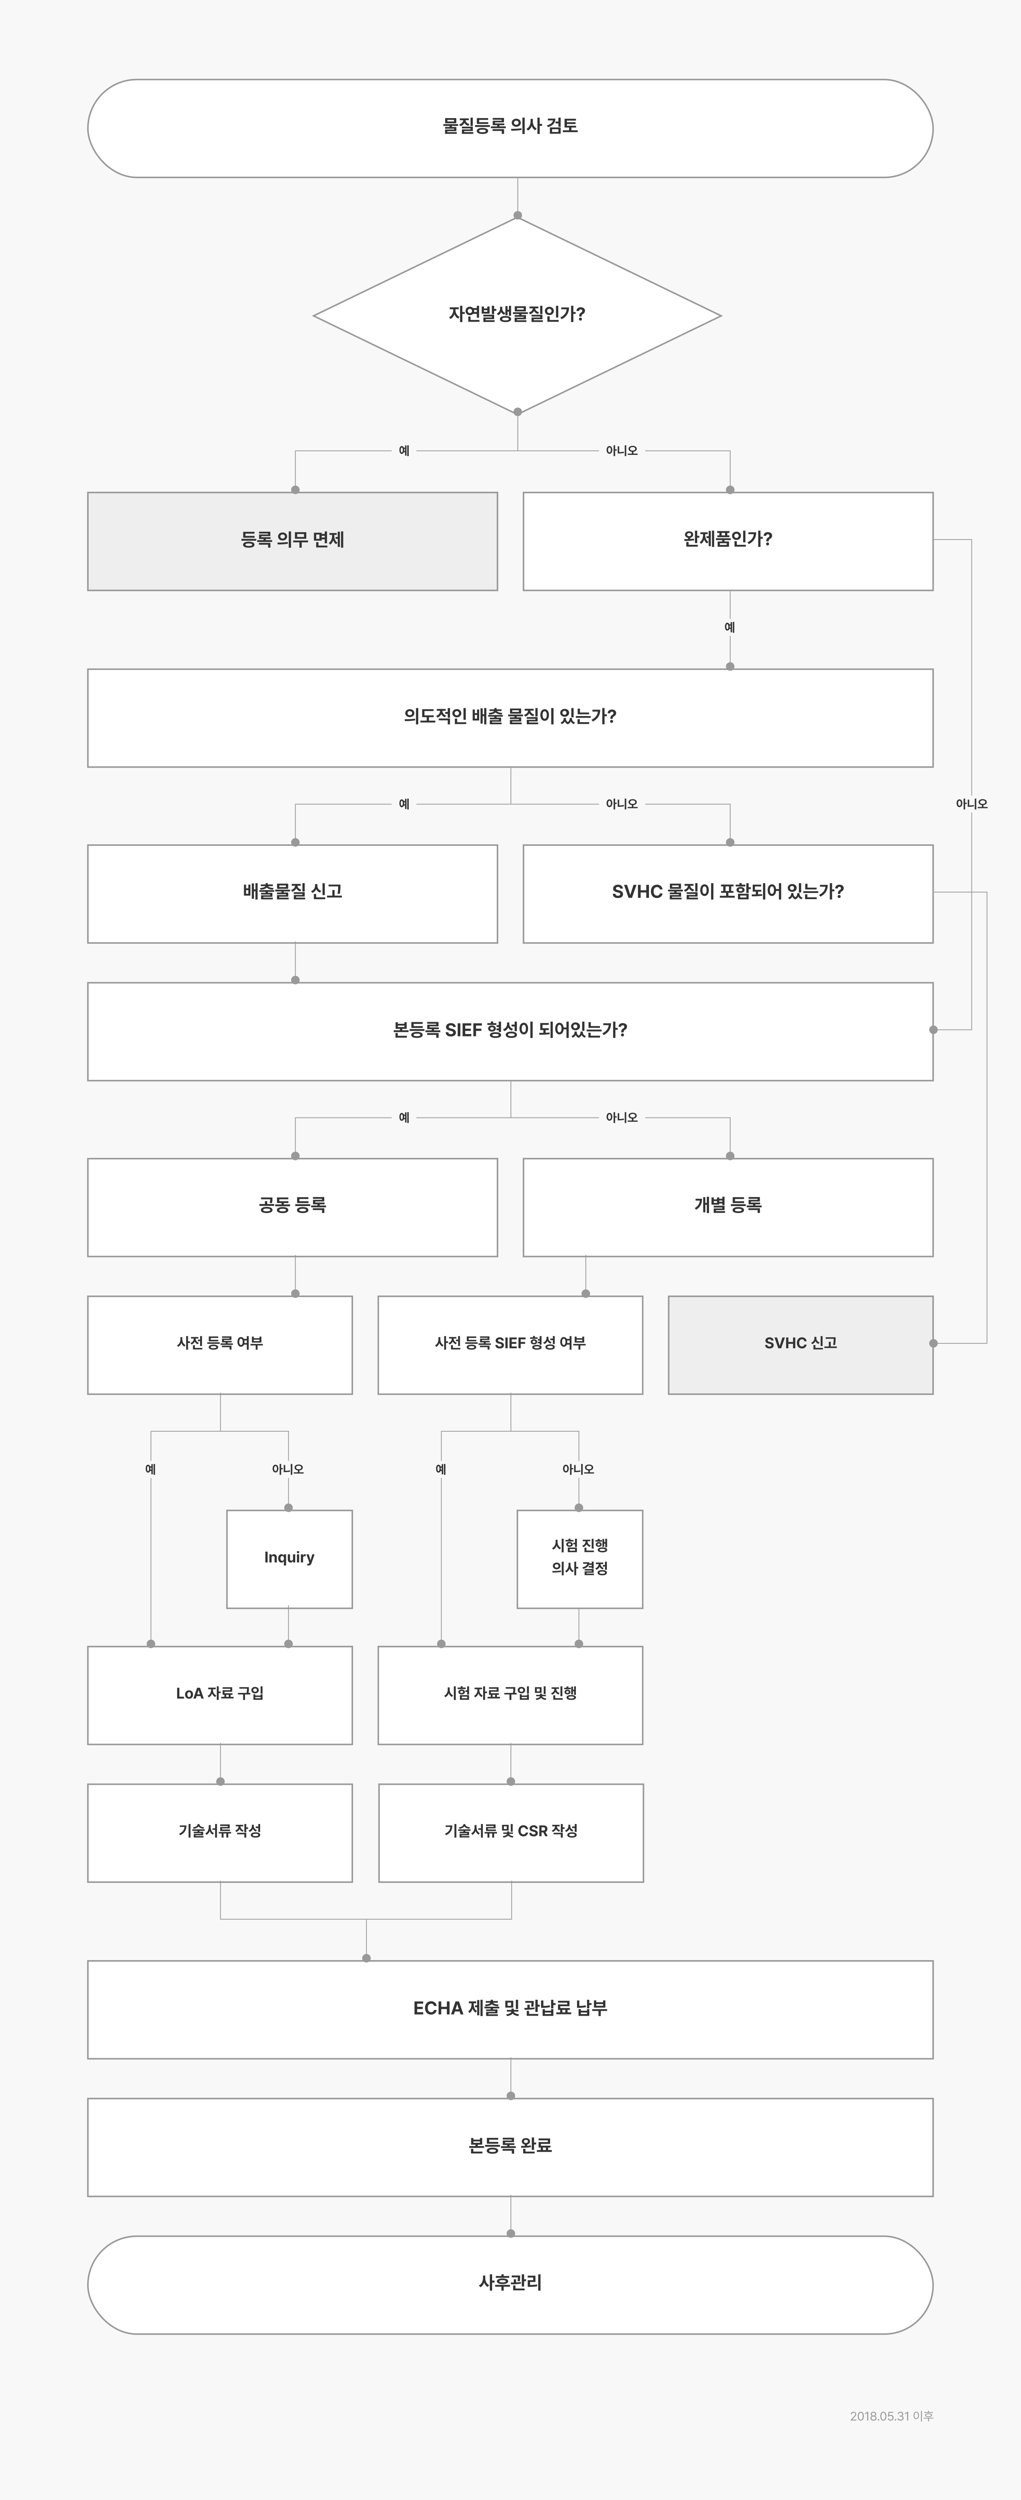<svg id="flow_chart_5_2" xmlns="http://www.w3.org/2000/svg" width="1336" height="3269"><defs><filter id="area" x="105" y="2914" width="1126" height="148" filterUnits="userSpaceOnUse"><feOffset dy="3"/><feGaussianBlur stdDeviation="3" result="blur"/><feFlood flood-color="#111" flood-opacity=".102"/><feComposite operator="in" in2="blur"/><feComposite in="SourceGraphic"/></filter><filter id="box" x="865" y="1685" width="366" height="148" filterUnits="userSpaceOnUse"><feOffset dy="3"/><feGaussianBlur stdDeviation="3" result="blur-2"/><feFlood flood-color="#111" flood-opacity=".102"/><feComposite operator="in" in2="blur-2"/><feComposite in="SourceGraphic"/></filter><filter id="box-2" x="105" y="634" width="556" height="148" filterUnits="userSpaceOnUse"><feOffset dy="3"/><feGaussianBlur stdDeviation="3" result="blur-3"/><feFlood flood-color="#111" flood-opacity=".102"/><feComposite operator="in" in2="blur-3"/><feComposite in="SourceGraphic"/></filter><filter id="다각형_3" x="399" y="274" width="556" height="278" filterUnits="userSpaceOnUse"><feOffset dy="3"/><feGaussianBlur stdDeviation="3" result="blur-4"/><feFlood flood-color="#111" flood-opacity=".102"/><feComposite operator="in" in2="blur-4"/><feComposite in="SourceGraphic"/></filter><filter id="area-2" x="105" y="94" width="1126" height="148" filterUnits="userSpaceOnUse"><feOffset dy="3"/><feGaussianBlur stdDeviation="3" result="blur-5"/><feFlood flood-color="#111" flood-opacity=".102"/><feComposite operator="in" in2="blur-5"/><feComposite in="SourceGraphic"/></filter><filter id="box-3" x="105" y="1095" width="556" height="148" filterUnits="userSpaceOnUse"><feOffset dy="3"/><feGaussianBlur stdDeviation="3" result="blur-6"/><feFlood flood-color="#111" flood-opacity=".102"/><feComposite operator="in" in2="blur-6"/><feComposite in="SourceGraphic"/></filter><filter id="box-4" x="105" y="1505" width="556" height="148" filterUnits="userSpaceOnUse"><feOffset dy="3"/><feGaussianBlur stdDeviation="3" result="blur-7"/><feFlood flood-color="#111" flood-opacity=".102"/><feComposite operator="in" in2="blur-7"/><feComposite in="SourceGraphic"/></filter><filter id="box-5" x="675" y="634" width="556" height="148" filterUnits="userSpaceOnUse"><feOffset dy="3"/><feGaussianBlur stdDeviation="3" result="blur-8"/><feFlood flood-color="#111" flood-opacity=".102"/><feComposite operator="in" in2="blur-8"/><feComposite in="SourceGraphic"/></filter><filter id="box-6" x="675" y="1095" width="556" height="148" filterUnits="userSpaceOnUse"><feOffset dy="3"/><feGaussianBlur stdDeviation="3" result="blur-9"/><feFlood flood-color="#111" flood-opacity=".102"/><feComposite operator="in" in2="blur-9"/><feComposite in="SourceGraphic"/></filter><filter id="box-7" x="675" y="1505" width="556" height="148" filterUnits="userSpaceOnUse"><feOffset dy="3"/><feGaussianBlur stdDeviation="3" result="blur-10"/><feFlood flood-color="#111" flood-opacity=".102"/><feComposite operator="in" in2="blur-10"/><feComposite in="SourceGraphic"/></filter><filter id="box-8" x="105" y="865" width="1126" height="148" filterUnits="userSpaceOnUse"><feOffset dy="3"/><feGaussianBlur stdDeviation="3" result="blur-11"/><feFlood flood-color="#111" flood-opacity=".102"/><feComposite operator="in" in2="blur-11"/><feComposite in="SourceGraphic"/></filter><filter id="box-9" x="105" y="1275" width="1126" height="148" filterUnits="userSpaceOnUse"><feOffset dy="3"/><feGaussianBlur stdDeviation="3" result="blur-12"/><feFlood flood-color="#111" flood-opacity=".102"/><feComposite operator="in" in2="blur-12"/><feComposite in="SourceGraphic"/></filter><filter id="box-10" x="105" y="2554" width="1126" height="148" filterUnits="userSpaceOnUse"><feOffset dy="3"/><feGaussianBlur stdDeviation="3" result="blur-13"/><feFlood flood-color="#111" flood-opacity=".102"/><feComposite operator="in" in2="blur-13"/><feComposite in="SourceGraphic"/></filter><filter id="box-11" x="105" y="2734" width="1126" height="148" filterUnits="userSpaceOnUse"><feOffset dy="3"/><feGaussianBlur stdDeviation="3" result="blur-14"/><feFlood flood-color="#111" flood-opacity=".102"/><feComposite operator="in" in2="blur-14"/><feComposite in="SourceGraphic"/></filter><filter id="box-12" x="105" y="1685" width="366" height="148" filterUnits="userSpaceOnUse"><feOffset dy="3"/><feGaussianBlur stdDeviation="3" result="blur-15"/><feFlood flood-color="#111" flood-opacity=".102"/><feComposite operator="in" in2="blur-15"/><feComposite in="SourceGraphic"/></filter><filter id="box-13" x="105" y="2143" width="366" height="148" filterUnits="userSpaceOnUse"><feOffset dy="3"/><feGaussianBlur stdDeviation="3" result="blur-16"/><feFlood flood-color="#111" flood-opacity=".102"/><feComposite operator="in" in2="blur-16"/><feComposite in="SourceGraphic"/></filter><filter id="box-14" x="105" y="2323" width="366" height="148" filterUnits="userSpaceOnUse"><feOffset dy="3"/><feGaussianBlur stdDeviation="3" result="blur-17"/><feFlood flood-color="#111" flood-opacity=".102"/><feComposite operator="in" in2="blur-17"/><feComposite in="SourceGraphic"/></filter><filter id="box-15" x="486" y="2323" width="366" height="148" filterUnits="userSpaceOnUse"><feOffset dy="3"/><feGaussianBlur stdDeviation="3" result="blur-18"/><feFlood flood-color="#111" flood-opacity=".102"/><feComposite operator="in" in2="blur-18"/><feComposite in="SourceGraphic"/></filter><filter id="box-16" x="485" y="2143" width="366" height="148" filterUnits="userSpaceOnUse"><feOffset dy="3"/><feGaussianBlur stdDeviation="3" result="blur-19"/><feFlood flood-color="#111" flood-opacity=".102"/><feComposite operator="in" in2="blur-19"/><feComposite in="SourceGraphic"/></filter><filter id="box-17" x="485" y="1685" width="366" height="148" filterUnits="userSpaceOnUse"><feOffset dy="3"/><feGaussianBlur stdDeviation="3" result="blur-20"/><feFlood flood-color="#111" flood-opacity=".102"/><feComposite operator="in" in2="blur-20"/><feComposite in="SourceGraphic"/></filter><filter id="box-18" x="287" y="1965" width="184" height="148" filterUnits="userSpaceOnUse"><feOffset dy="3"/><feGaussianBlur stdDeviation="3" result="blur-21"/><feFlood flood-color="#111" flood-opacity=".102"/><feComposite operator="in" in2="blur-21"/><feComposite in="SourceGraphic"/></filter><filter id="box-19" x="667" y="1965" width="184" height="148" filterUnits="userSpaceOnUse"><feOffset dy="3"/><feGaussianBlur stdDeviation="3" result="blur-22"/><feFlood flood-color="#111" flood-opacity=".102"/><feComposite operator="in" in2="blur-22"/><feComposite in="SourceGraphic"/></filter><style>.cls-1{fill:#f8f8f8}.cls-2{fill:#fff}.cls-2,.cls-4,.cls-7{stroke:#999;stroke-width:2px}.cls-3{fill:#333}.cls-4{fill:#eee}.cls-5,.cls-7{fill:#999}.cls-8{stroke:none}.cls-9{fill:none}</style></defs><path id="bg" class="cls-1" d="M0 0h1336v3269H0z"/><g id="fc_start_end" transform="translate(114 2920)"><g transform="translate(-114 -2920)" filter="url(#area)"><g id="area-3" data-name="area" class="cls-2" transform="translate(114 2920)"><rect class="cls-8" width="1108" height="130" rx="65"/><rect class="cls-9" x="1" y="1" width="1106" height="128" rx="64"/></g></g><path id="패스_11202" data-name="패스 11202" class="cls-3" d="M499.959 12.044V3.815h-2.992v21.348h2.992V14.572h3.149v-2.528zm-8.975-6.58h-2.992v3.191c-.008 3.961-1.715 8.039-5.32 9.7l1.831 2.428a10.307 10.307 0 005-6.215 9.73 9.73 0 004.715 5.8l1.807-2.378c-3.423-1.657-5.055-5.511-5.039-9.331zm24.091.572V3.8h-2.959v2.236h-7.3v2.4h17.511v-2.4zM513.6 16.569c4.591 0 7.351-1.293 7.359-3.638-.008-2.378-2.768-3.663-7.359-3.663s-7.367 1.285-7.359 3.663c-.009 2.345 2.759 3.638 7.359 3.638zm0-5.088c2.826 0 4.243.464 4.26 1.45-.017.961-1.434 1.425-4.26 1.417-2.851.008-4.26-.456-4.251-1.417-.009-.986 1.4-1.45 4.251-1.45zm-9.713 6.133v2.42h8.229v5.146h2.959v-5.147h8.32v-2.42zm37.923-13.8h-3.058v15.979h3.058v-6.97h2.59v-2.494h-2.594zm-5.7 9.149a35.464 35.464 0 00.489-6.257V5.373h-10.991v2.436h8.055a28.5 28.5 0 01-.5 4.881zm1.492.878c-2.005.29-4.185.456-6.315.547V10.3h-2.975v4.185c-1.417.025-2.76.033-3.953.033l.257 2.378a76.835 76.835 0 0013.135-.9zm-10.11 4.525v6.424h14.992v-2.412h-11.995v-4.011zm32.793 6.845h2.975V3.815h-2.975zm-10.669-11.377h7.036V5.613h-10.135v2.412h7.083v3.456h-7.069v8.735h1.914a57.731 57.731 0 0010.566-.754l-.257-2.428a55.32 55.32 0 01-9.141.721z" transform="translate(30 50)"/></g><g id="fc_box_small_no_btn" transform="translate(874 1691)"><g transform="translate(-874 -1691)" filter="url(#box)"><g id="box-20" data-name="box" class="cls-4"><path class="cls-8" d="M0 0h348v130H0z" transform="translate(874 1691)"/><path class="cls-9" d="M1 1h346v128H1z" transform="translate(874 1691)"/></g></g><path id="패스_11189" data-name="패스 11189" class="cls-3" d="M120.175 8.9c-.041-2.507-2.106-4.24-5.242-4.24-3.087 0-5.359 1.706-5.345 4.268-.007 2.086 1.464 3.273 3.847 3.854l1.547.38c1.54.38 2.41.829 2.417 1.789-.007 1.064-1 1.775-2.541 1.775-1.561 0-2.693-.711-2.79-2.134h-2.852c.083 3.025 2.265 4.606 5.677 4.606 3.446 0 5.463-1.651 5.477-4.233-.014-2.362-1.816-3.6-4.233-4.144l-1.278-.311c-1.222-.283-2.279-.739-2.258-1.775 0-.932.829-1.616 2.314-1.616 1.436 0 2.327.656 2.438 1.782zm1.319-4.047L126.383 19h3.778l4.889-14.144h-3.26l-3.453 10.794h-.131L124.76 4.856zM139.581 19v-5.863h6.126V19h2.942V4.856h-2.942v5.856h-6.126V4.856h-2.935V19zm23.874-9.213c-.4-3.253-2.859-5.124-6.119-5.124-3.736 0-6.575 2.652-6.575 7.265s2.79 7.265 6.575 7.265a5.831 5.831 0 006.119-4.993l-2.97-.014a2.934 2.934 0 01-3.1 2.4c-2.169 0-3.646-1.609-3.646-4.662 0-2.977 1.457-4.662 3.66-4.662a2.913 2.913 0 013.087 2.521zm18.377-6.747v12.977h2.5V3.04zm-6.851 6.547a6.851 6.851 0 004.178 3.695l1.271-1.961a5.645 5.645 0 01-4.171-5.594V4.014h-2.583v1.713a6.047 6.047 0 01-4.289 5.9l1.3 1.968a7.1 7.1 0 004.294-4.008zm-.041 5.166h-2.521v5.739H184.8v-2.01h-9.86zm25.739 0a42.248 42.248 0 00.711-8.508V4.559h-12.97v1.982h10.47a38.52 38.52 0 01-.725 7.949zm-5.656-4.268h-2.473V16.6h-5.8v2.02h16.215V16.6h-7.942z" transform="translate(18 53)"/></g><g id="fc_box_medium_no_btn" transform="translate(114 640)"><g transform="translate(-114 -640)" filter="url(#box-2)"><g id="box-21" data-name="box" class="cls-4"><path class="cls-8" d="M0 0h538v130H0z" transform="translate(114 640)"/><path class="cls-9" d="M1 1h536v128H1z" transform="translate(114 640)"/></g></g><path id="패스_11174" data-name="패스 11174" class="cls-3" d="M177.185 9.707V6.8H189V4.4h-14.8v7.682h14.91V9.707zm-5.337 6.307h19.492v-2.437h-19.492zm9.688 1.285c-4.657 0-7.467 1.409-7.467 3.912 0 2.528 2.809 3.953 7.467 3.945 4.633.008 7.417-1.417 7.434-3.945-.017-2.504-2.801-3.911-7.434-3.911zm0 5.586c-2.95-.008-4.434-.539-4.417-1.674-.017-1.077 1.467-1.633 4.417-1.641 2.9.008 4.425.564 4.434 1.641-.009 1.134-1.534 1.665-4.434 1.673zm22.276-9.166h6.307v-2.3h-12.141v-1.413h11.751V4.238H194.97V6.55h11.76v1.3H195v5.867h5.851v1.55h-8.279v2.387h19.508v-2.386h-8.271zm3.017 7.5v3.845h3.017v-6.2h-15.092v2.354zm27-17.4v21.4h2.971V3.815zm-8.047 1.434c-3.356 0-5.925 2.18-5.917 5.238-.008 3.066 2.561 5.238 5.917 5.238 3.4 0 5.909-2.171 5.925-5.238-.016-3.063-2.527-5.242-5.925-5.242zm0 2.586c1.715 0 3 .986 3.008 2.652-.008 1.691-1.3 2.652-3.008 2.652a2.667 2.667 0 110-5.3zm-6.464 13.011a72.213 72.213 0 0013.525-.961l-.224-2.155a103.741 103.741 0 01-13.641.688zm22.6-15.978v8.594h14.876V4.867zm2.934 6.257V7.238h8.967v3.887zm-5.238 4.633v2.4h8.213v6.968h2.959v-6.978h8.337v-2.4zm41.3-1.608v5.213h2.986V3.848h-2.983V7.18h-3.97V5.555h-10.135v10.393h10.135v-1.8zm-11.138-.53V7.925h4.235v5.693zm11.138-1.84h-3.97V9.591h3.97zm-8.2 6.124H269.7v6.882h14.66v-2.412h-11.639zm29.561 7.26h2.826V3.815h-2.826zm-7.144-14.022v2.4h2.809v10.623h2.8v-20h-2.8v6.97zM293.423 8.4h3.232V6h-9.613v2.4h3.5v1.133c0 3.63-1.169 7.459-4.309 9.4l1.807 2.2a9.93 9.93 0 003.978-5.809 9.022 9.022 0 003.878 5.32l1.749-2.2c-3.116-1.782-4.227-5.362-4.218-8.917z" transform="translate(30 51)"/></g><path id="패스_11203" data-name="패스 11203" class="cls-5" d="M-101.4 0v-1.249h-5.4v-.088l2.586-2.674c2.011-2.066 2.6-3.05 2.608-4.309a3.275 3.275 0 00-3.525-3.149 3.332 3.332 0 00-3.58 3.348h1.337a2.028 2.028 0 012.2-2.122 2.03 2.03 0 012.254 1.923c-.011 1.039-.652 1.8-1.989 3.227l-3.856 4.066.014 1.027zm5.746.155c2.508 0 3.956-2.11 3.956-5.812 0-3.669-1.47-5.812-3.956-5.812s-3.956 2.144-3.956 5.812c-.003 3.701 1.444 5.812 3.953 5.812zm0-1.249c-1.635 0-2.586-1.635-2.586-4.564s.961-4.586 2.586-4.586 2.586 1.657 2.586 4.586-.954 4.564-2.589 4.564zm8.409-10.221l-2.818 1.878v1.414l2.751-1.823h.066V0h1.414v-11.315zm8.217 11.47c2.354 0 4.011-1.315 4.022-3.16a2.885 2.885 0 00-2.309-2.873v-.055a2.542 2.542 0 001.867-2.53c-.011-1.735-1.525-3.006-3.58-3.006-2.077 0-3.591 1.271-3.591 3.006a2.507 2.507 0 001.867 2.53v.055a2.844 2.844 0 00-2.3 2.873c-.009 1.845 1.638 3.16 4.024 3.16zm0-6.6a1.989 1.989 0 01-2.221-1.923c0-1.127.873-1.89 2.221-1.89a1.962 1.962 0 012.21 1.89 1.991 1.991 0 01-2.21 1.926zm0 5.359c-1.635 0-2.641-.807-2.619-2-.022-1.249 1.094-2.166 2.619-2.166a2.35 2.35 0 012.619 2.166c0 1.196-1.005 2.003-2.619 2.003zM-72.5.088a1.009 1.009 0 001.008-1.005A1.009 1.009 0 00-72.5-1.923a1 1 0 00-1 1.006 1 1 0 001 1.005zm6.4.066c2.508 0 3.956-2.11 3.956-5.812 0-3.669-1.47-5.812-3.956-5.812s-3.956 2.144-3.956 5.812C-70.055-1.956-68.608.155-66.1.155zm0-1.249c-1.635 0-2.586-1.635-2.586-4.564s.961-4.586 2.586-4.586 2.586 1.657 2.586 4.586-.95 4.565-2.586 4.565zm9.514 1.25a3.711 3.711 0 003.9-3.768A3.652 3.652 0 00-56.431-7.4a3.453 3.453 0 00-2.055.652h-.122l.42-3.315h4.961v-1.249h-6.133l-.8 6.188h1.36a2.2 2.2 0 012.11-1.017 2.527 2.527 0 012.63 2.564 2.442 2.442 0 01-2.53 2.5A2.163 2.163 0 01-58.9-2.84h-1.37c.093 1.74 1.64 2.995 3.684 2.995zm6.409-.066a1.009 1.009 0 001.006-1.006 1.009 1.009 0 00-1.006-1.006 1 1 0 00-1.005 1.006A1 1 0 00-50.177.088zm6.586.066c2.254 0 3.945-1.37 3.934-3.227a2.6 2.6 0 00-2.354-2.718v-.088a2.518 2.518 0 001.923-2.552 3.148 3.148 0 00-3.459-3.039c-2.011 0-3.68 1.2-3.746 2.994h1.359a2.136 2.136 0 012.365-1.768 1.889 1.889 0 012.122 1.878c0 1.171-.961 1.945-2.343 1.945h-.917v1.238h.917c1.768 0 2.751.873 2.751 2.1 0 1.182-1.083 1.989-2.575 1.989-1.348 0-2.42-.674-2.5-1.746h-1.425c.08 1.789 1.694 2.994 3.948 2.994zm8.541-11.47l-2.818 1.878v1.414l2.751-1.823h.066V0h1.414v-11.315zm18.166-1.3V1.293h1.227v-13.912zm-6.155 1.072c-2.077.011-3.547 1.89-3.547 4.84s1.47 4.84 3.547 4.84c2.055 0 3.547-1.878 3.547-4.84s-1.491-4.833-3.547-4.844zm0 1.094c1.392.011 2.354 1.492 2.354 3.746s-.961 3.746-2.354 3.746-2.361-1.485-2.361-3.75.969-3.735 2.361-3.746zm16.7-.575V-12.7h-1.219v1.669h-5.05v1.017h11.26v-1.017zm-.611 6.438C-4.122-4.6-2.42-5.425-2.42-6.9c0-1.492-1.7-2.32-4.53-2.32s-4.541.829-4.53 2.32c-.012 1.475 1.69 2.3 4.53 2.314zm0-3.691c2.055 0 3.26.508 3.271 1.381-.011.862-1.215 1.37-3.271 1.359-2.066.011-3.271-.5-3.26-1.359-.011-.872 1.193-1.38 3.26-1.38zm-6.32 4.652v1.017h5.713v3.9h1.215v-3.9h5.79v-1.016z" transform="translate(1222 3165)"/><g id="fc_diamond" transform="translate(408 280)"><g transform="translate(-408 -280)" filter="url(#다각형_3)"><g id="다각형_3-2" data-name="다각형 3" fill="#fff"><path class="cls-8" d="M269 258.89L2.298 130 269 1.11 535.702 130 269 258.89z" transform="translate(408 280)"/><path d="M269 2.221L4.596 130 269 257.779 533.404 130 269 2.221M269 0l269 130-269 130L0 130 269 0z" transform="translate(408 280)" fill="#999"/></g></g><path id="패스_11171" data-name="패스 11171" class="cls-3" d="M77 11.97V3.815h-3v21.348h3v-10.7h3.149V11.97zm-8.95-3.646h4.293V5.878H60.521v2.445h4.517v1.31c-.017 3.53-1.807 7.5-5.362 9.157l1.74 2.362a10.573 10.573 0 005.171-6.373A10.017 10.017 0 0071.6 20.6l1.666-2.345a9.492 9.492 0 01-5.221-8.627zm27.87 6.066v5.055h2.98V3.848h-2.984v2.984h-4.881a5.67 5.67 0 00-4.169-1.749 5.447 5.447 0 00-5.677 5.536 5.447 5.447 0 005.677 5.511 5.676 5.676 0 004.16-1.74zm-11.897-3.771a2.822 2.822 0 115.644 0 2.822 2.822 0 11-5.644 0zm11.892 1.367h-3.571a5.669 5.669 0 00.166-1.367 5.431 5.431 0 00-.174-1.392h3.58zm-8.188 5.892h-2.983v6.912H99.4v-2.412H87.728zM118.6 3.815h-3v10.873h3V10.4h2.867V7.975H118.6zm-8.95.97v2.527h-4.376V4.785h-2.967v9.307h10.326V4.785zm-4.376 6.961V9.558h4.376v2.188zm13.326 9.53v-5.8h-14.157v2.312h11.171v1.342h-11.137v5.884h14.735V22.66h-11.785v-1.384zm19.318-9.8v5.412h2.834V3.848h-2.834v5.2h-1.79V4.221h-2.776v12h2.776v-4.74zm-10.077.564a6.92 6.92 0 003.837 3.53l1.591-2.287a5.861 5.861 0 01-4.019-5.652V5.124h-2.909v2.511a6.775 6.775 0 01-4.21 6.307l1.608 2.312a7.619 7.619 0 004.099-4.21zm5.619 5.138c-4.517 0-7.392 1.492-7.376 3.978-.017 2.486 2.859 4 7.376 3.994 4.5.008 7.392-1.508 7.4-3.994-.011-2.482-2.903-3.974-7.403-3.974zm0 5.718c-2.793.008-4.4-.58-4.392-1.74-.008-1.144 1.6-1.749 4.392-1.74 2.776-.008 4.384.6 4.392 1.74-.011 1.164-1.619 1.753-4.395 1.744zm12.121-18.443v6.721h14.586V4.453zm2.934 4.409v-2.1h8.66v2.1zm14.122 3.438h-19.459v2.345h8.188v1.367h-5.942v2.254h11.884v1.1h-11.867v5.644h15.373v-2.25h-12.44v-1.285h11.884v-5.461h-5.892v-1.368h8.271zm16.143-8.485v10.956h2.967V3.815zm-8.006 6.812a7.984 7.984 0 005.155 3.936l1.417-2.3c-3.273-.854-4.881-2.934-5.088-5.064h4.268v-2.39H164.8V7.2h4.384c-.215 2.287-1.848 4.525-5.163 5.453L165.38 15a8.2 8.2 0 005.395-4.373zm-.34 10.691h11.346v-5.694h-14.312v2.262H178.8v1.294h-11.282v5.834h14.842v-2.3h-11.925zm29.1-17.47V19.18h3V3.848zm-2.867 6.729c0-3.124-2.552-5.378-5.826-5.378S185 7.453 185 10.577c-.008 3.174 2.561 5.412 5.834 5.412s5.83-2.238 5.83-5.412zm-8.735 0a2.895 2.895 0 015.785 0 2.893 2.893 0 01-5.785 0zm3.331 7.052h-3.025v7.16H203.1v-2.411h-11.839zm30.994-5.635V3.815h-2.992v21.3h2.992V14.464h3.017v-2.47zM206.4 6v2.448h7.111c-.564 4.757-3.273 8.155-8.312 10.691l1.682 2.287c7.169-3.522 9.663-9.041 9.68-15.423zM233 17.92v-.265a3.249 3.249 0 011.906-3.182 4.53 4.53 0 002.544-4.086c0-2.892-2.312-4.591-5.586-4.591-2.992 0-5.445 1.583-5.511 4.873h3.331a2.09 2.09 0 012.155-2.1 1.926 1.926 0 012.055 1.923c0 1.094-.779 1.823-1.8 2.47-1.392.878-2.18 1.773-2.2 4.691v.265zm-1.483 5.287a1.96 1.96 0 100-3.92 1.96 1.96 0 100 3.92z" transform="translate(120 116)"/></g><path id="세로" class="cls-5" transform="translate(677 539)" d="M0 0h1v50H0z"/><path id="세로-2" data-name="세로" class="cls-5" transform="translate(955 770)" d="M0 0h1v100H0z"/><path id="세로-3" data-name="세로" class="cls-5" transform="translate(668 1001)" d="M0 0h1v50H0z"/><path id="세로-4" data-name="세로" class="cls-5" transform="translate(668 1411)" d="M0 0h1v50H0z"/><path id="세로-5" data-name="세로" class="cls-5" transform="translate(677 229)" d="M0 0h1v50H0z"/><g id="fc_start_end-2" data-name="fc_start_end" transform="translate(114 100)"><g transform="translate(-114 -100)" filter="url(#area-2)"><g id="area-4" data-name="area" class="cls-2" transform="translate(114 100)"><rect class="cls-8" width="1108" height="130" rx="65"/><rect class="cls-9" x="1" y="1" width="1106" height="128" rx="64"/></g></g><path id="패스_11170" data-name="패스 11170" class="cls-3" d="M438.5 4.453v6.721h14.586V4.453zm2.934 4.409v-2.1h8.66v2.1zm14.121 3.438H436.1v2.345h8.188v1.367h-5.942v2.254h11.884v1.1h-11.871v5.644h15.373v-2.25h-12.439v-1.285h11.884v-5.461h-5.892v-1.368h8.271zM471.7 3.815v10.956h2.967V3.815zm-8.006 6.812a7.983 7.983 0 005.155 3.936l1.417-2.3c-3.273-.854-4.881-2.934-5.088-5.064h4.268v-2.39h-11.728V7.2h4.382c-.215 2.287-1.848 4.525-5.163 5.453L458.3 15a8.2 8.2 0 005.393-4.373zm-.34 10.691H474.7v-5.694h-14.313v2.262h11.329v1.294h-11.28v5.834h14.843v-2.3h-11.925zm19.583-11.61V6.8h11.818V4.4h-14.8v7.682h14.909V9.707zm-5.337 6.306h19.492v-2.437H477.6zm9.688 1.285c-4.657 0-7.467 1.409-7.467 3.912 0 2.528 2.809 3.953 7.467 3.945 4.633.008 7.417-1.417 7.434-3.945-.022-2.504-2.802-3.911-7.435-3.911zm0 5.586c-2.95-.008-4.434-.539-4.417-1.674-.017-1.077 1.467-1.633 4.417-1.641 2.9.008 4.425.564 4.434 1.641-.009 1.134-1.534 1.665-4.435 1.673zm22.276-9.166h6.307v-2.3h-12.142v-1.413h11.751V4.238h-14.76V6.55h11.76v1.3h-11.726v5.867h5.846v1.55h-8.279v2.387h19.508v-2.386h-8.271zm3.017 7.5v3.845h3.019v-6.2h-15.094v2.354zm27-17.4v21.4h2.975V3.815zm-8.047 1.434c-3.356 0-5.925 2.18-5.917 5.238-.008 3.066 2.561 5.238 5.917 5.238 3.4 0 5.909-2.171 5.925-5.238-.017-3.063-2.528-5.242-5.926-5.242zm0 2.586c1.715 0 3 .986 3.008 2.652-.008 1.691-1.3 2.652-3.008 2.652a2.667 2.667 0 110-5.3zM525.07 20.85a72.213 72.213 0 0013.525-.961l-.224-2.155a103.741 103.741 0 01-13.641.688zm37.144-8.8V3.815h-2.992v21.348h2.992V14.572h3.149v-2.528zm-8.975-6.58h-2.992v3.185c-.008 3.961-1.715 8.039-5.32 9.7l1.831 2.428a10.307 10.307 0 005-6.215 9.73 9.73 0 004.715 5.8l1.807-2.378c-3.423-1.657-5.055-5.511-5.039-9.331zm33.431 3.448h-3.8v2.445h3.8v4.417h2.983V3.848h-2.983zm-3.936-3.837h-9.8v2.372h6.588c-.481 2.876-3.124 5.229-7.749 6.472l1.185 2.329c6.252-1.74 9.774-5.602 9.774-11.179zm6.92 19.823v-8.277h-14.148V24.9zm-2.967-5.925v3.58h-8.246v-3.58zm16.981-2.2h6.149v-2.37h-12.05v-2.232h11.378V9.831h-11.38V7.7h11.884V5.3h-14.917v11.476h5.925v3.6h-8.229v2.4h19.508v-2.4h-8.271z" transform="translate(30 50)"/></g><g id="fc_box_medium" transform="translate(114 1101)"><g transform="translate(-114 -1101)" filter="url(#box-3)"><g id="box-22" data-name="box" class="cls-2"><path class="cls-8" d="M0 0h538v130H0z" transform="translate(114 1101)"/><path class="cls-9" d="M1 1h536v128H1z" transform="translate(114 1101)"/></g></g><path id="패스_11181" data-name="패스 11181" class="cls-3" d="M190.238 11.97h-1.923V4.146h-2.826v20.03h2.826v-9.77h1.923v10.757h2.862V3.815h-2.859zm-12.208-1.434V5.721h-2.818V20.1h8.494V5.721h-2.768v4.815zm0 7.169v-4.824h2.909V17.7zm18.961-5.362c3.986-.207 6.729-1.21 8.072-2.809 1.351 1.6 4.1 2.6 8.055 2.809l.878-2.2c-4.309-.182-6.481-1.2-7.086-2.436h6.025V5.489h-6.389V3.807h-2.966v1.682h-6.348V7.7h5.975c-.622 1.235-2.785 2.254-7.036 2.436zm17.785.572h-19.367v2.18h8.191v1.343h-5.983v2.138H209.5v1.061h-11.87v5.378H213v-2.2h-12.436v-1.174h11.884v-5.2h-5.892v-1.347h8.221zm3.746-8.461v6.721h14.586V4.453zm2.934 4.409v-2.1h8.66v2.1zm14.121 3.437h-19.458v2.345h8.188v1.367h-5.942v2.254h11.884v1.1h-11.868v5.644h15.373v-2.25h-12.439v-1.285H233.2v-5.461h-5.892v-1.368h8.271zm16.144-8.486v10.957h2.967V3.815zm-8.006 6.812a7.984 7.984 0 005.155 3.936l1.417-2.3c-3.273-.854-4.881-2.934-5.088-5.064h4.268V4.809H237.74V7.2h4.384c-.215 2.287-1.848 4.525-5.163 5.453L238.32 15a8.2 8.2 0 005.395-4.373zm-.34 10.691h11.345v-5.693h-14.311v2.262h11.329v1.294h-11.279v5.834H255.3v-2.3h-11.924zm34.633-17.47V19.42h3V3.848zm-8.221 7.853a8.221 8.221 0 005.014 4.434l1.525-2.354a6.773 6.773 0 01-5.006-6.713v-2.05h-3.1v2.055a7.257 7.257 0 01-5.146 7.077l1.558 2.362a8.522 8.522 0 005.155-4.811zm-.05 6.2h-3.025v6.89h14.859v-2.412h-11.833zm30.887 0a50.7 50.7 0 00.854-10.21V5.671h-15.564V8.05h12.564a46.223 46.223 0 01-.87 9.539zm-6.787-5.122h-2.967v7.334h-6.961v2.428h19.459v-2.424h-9.53z" transform="translate(30 50)"/></g><g id="fc_box_medium-2" data-name="fc_box_medium" transform="translate(114 1511)"><g transform="translate(-114 -1511)" filter="url(#box-4)"><g id="box-23" data-name="box" class="cls-2"><path class="cls-8" d="M0 0h538v130H0z" transform="translate(114 1511)"/><path class="cls-9" d="M1 1h536v128H1z" transform="translate(114 1511)"/></g></g><path id="패스_11186" data-name="패스 11186" class="cls-3" d="M211.867 12.235a19.723 19.723 0 00.613-5.7v-1.75h-14.892V7.13h11.892a18.868 18.868 0 01-.547 4.823zm-6.24-2.627h-2.959v3.746h-7.26v2.412h19.367v-2.412h-9.149zm-.655 7.5c-4.624.008-7.608 1.483-7.608 4.036 0 2.519 2.983 4.019 7.608 4.011 4.657.008 7.6-1.492 7.616-4.011-.016-2.553-2.958-4.028-7.616-4.036zm0 5.776c-2.934-.008-4.624-.58-4.608-1.74-.017-1.177 1.674-1.807 4.608-1.807s4.641.63 4.649 1.807c-.008 1.156-1.715 1.732-4.649 1.74zm22.368-10.815h6.041V9.724h-11.925V7.1h11.818V4.768h-14.8v7.3h5.934v1.823h-8.287v2.37h19.489v-2.37h-8.27zm-1.533 5.254c-4.657 0-7.467 1.409-7.467 3.945 0 2.494 2.809 3.912 7.467 3.92 4.633-.008 7.417-1.425 7.434-3.92-.017-2.536-2.802-3.945-7.434-3.945zm0 5.577c-2.95.008-4.434-.522-4.417-1.633-.017-1.1 1.467-1.666 4.417-1.666 2.9 0 4.425.564 4.434 1.666-.009 1.111-1.534 1.642-4.434 1.633zm21.936-13.193V6.8h11.818V4.4h-14.8v7.682h14.909V9.707zm-5.337 6.307H261.9v-2.437h-19.494zm9.688 1.285c-4.657 0-7.467 1.409-7.467 3.912 0 2.528 2.809 3.953 7.467 3.945 4.633.008 7.417-1.417 7.434-3.945-.017-2.504-2.801-3.911-7.434-3.911zm0 5.586c-2.95-.008-4.434-.539-4.417-1.674-.017-1.077 1.467-1.633 4.417-1.641 2.9.008 4.425.564 4.434 1.641-.009 1.134-1.534 1.665-4.434 1.673zm22.276-9.166h6.307v-2.3h-12.141v-1.413h11.751V4.238h-14.76V6.55h11.76v1.3h-11.726v5.867h5.851v1.55h-8.279v2.387h19.508v-2.386h-8.271zm3.017 7.5v3.845h3.013v-6.2h-15.088v2.354z" transform="translate(30 50)"/></g><g id="fc_box_medium-3" data-name="fc_box_medium" transform="translate(684 640)"><g transform="translate(-684 -640)" filter="url(#box-5)"><g id="box-24" data-name="box" class="cls-2"><path class="cls-8" d="M0 0h538v130H0z" transform="translate(684 640)"/><path class="cls-9" d="M1 1h536v128H1z" transform="translate(684 640)"/></g></g><path id="패스_11175" data-name="패스 11175" class="cls-3" d="M198.347 3.848h-2.992v16.276h2.992v-7.077h2.735v-2.486h-2.735zm-4.185 10.434c-1.558.224-3.232.373-4.906.481V13.2c2.287-.489 3.82-2.08 3.837-4.16-.017-2.577-2.262-4.334-5.378-4.334-3.133 0-5.378 1.757-5.362 4.334-.017 2.1 1.558 3.713 3.9 4.177V14.9a156.4 156.4 0 01-5.022.066l.315 2.37a75.544 75.544 0 0012.837-.878zm-9.033-5.246c-.017-1.334 1.069-2.072 2.586-2.08 1.525.008 2.561.746 2.569 2.08-.008 1.293-1.036 2.055-2.569 2.055-1.515 0-2.603-.762-2.587-2.055zm-1.077 9.655v6.075h15.033v-2.4h-12.017v-3.675zm33.6 6.472h2.826V3.815h-2.826zm-7.144-14.022v2.4h2.809v10.628h2.8v-20h-2.8v6.97zM208.8 8.4h3.232V6h-9.613v2.4h3.5v1.133c0 3.63-1.169 7.459-4.309 9.4l1.807 2.2a9.93 9.93 0 003.978-5.809 9.022 9.022 0 003.878 5.32l1.749-2.2c-3.116-1.782-4.227-5.362-4.218-8.917zm15.854 1.657v2.4h15.721v-2.4h-2.635V6.815h2.776v-2.4h-16v2.4h2.768v3.24zm5.61 0V6.815h4.467v3.24zm12 3.762H222.8v2.361h8.213v1.831h-5.959v6.912h14.867v-6.912h-5.931V16.18h8.271zM228 22.528v-2.2h9.008v2.2zm30.4-18.68V19.18h3V3.848zm-2.867 6.729c0-3.124-2.552-5.378-5.826-5.378s-5.843 2.254-5.834 5.378c-.008 3.174 2.561 5.412 5.834 5.412s5.83-2.238 5.83-5.412zm-8.735 0a2.895 2.895 0 015.785 0 2.893 2.893 0 01-5.785 0zm3.331 7.052h-3.025v7.16h14.859v-2.411h-11.829zm30.994-5.635V3.815h-2.992v21.3h2.992V14.464h3.017v-2.47zM265.275 6v2.448h7.111c-.564 4.757-3.273 8.155-8.312 10.691l1.682 2.287c7.168-3.522 9.663-9.041 9.68-15.423zm26.6 11.917v-.265a3.249 3.249 0 011.906-3.182 4.53 4.53 0 002.544-4.086c0-2.892-2.312-4.591-5.586-4.591-2.992 0-5.445 1.583-5.511 4.873h3.331a2.09 2.09 0 012.155-2.1 1.926 1.926 0 012.055 1.923c0 1.094-.779 1.823-1.8 2.47-1.392.878-2.18 1.773-2.2 4.691v.265zm-1.483 5.287a1.96 1.96 0 100-3.92 1.96 1.96 0 100 3.92z" transform="translate(30 50)"/></g><g id="fc_box_medium-4" data-name="fc_box_medium" transform="translate(684 1101)"><g transform="translate(-684 -1101)" filter="url(#box-6)"><g id="box-25" data-name="box" class="cls-2"><path class="cls-8" d="M0 0h538v130H0z" transform="translate(684 1101)"/><path class="cls-9" d="M1 1h536v128H1z" transform="translate(684 1101)"/></g></g><path id="패스_11180" data-name="패스 11180" class="cls-3" d="M101.008 10.884c-.05-3.008-2.528-5.088-6.29-5.088-3.7 0-6.431 2.047-6.414 5.122-.008 2.5 1.757 3.928 4.616 4.624l1.856.458c1.848.456 2.892.994 2.9 2.146-.008 1.276-1.2 2.13-3.05 2.13-1.873 0-3.232-.854-3.348-2.561h-3.422c.1 3.63 2.718 5.528 6.812 5.528 4.135 0 6.555-1.981 6.572-5.08-.017-2.834-2.18-4.318-5.08-4.972l-1.533-.373c-1.467-.34-2.735-.887-2.71-2.13 0-1.119.994-1.939 2.776-1.939 1.724 0 2.793.787 2.925 2.138zm1.583-4.856L108.459 23h4.533l5.867-16.972h-3.912L110.8 18.981h-.157l-4.132-12.953zM124.3 23v-7.036h7.351V23h3.53V6.028h-3.53v7.028H124.3V6.028h-3.522V23zm28.649-11.055c-.481-3.9-3.431-6.149-7.343-6.149-4.483 0-7.889 3.182-7.889 8.718s3.348 8.718 7.889 8.718c4.309 0 6.945-2.859 7.343-5.992l-3.564-.017a3.521 3.521 0 01-3.721 2.884c-2.6 0-4.376-1.931-4.376-5.594 0-3.572 1.749-5.594 4.392-5.594a3.5 3.5 0 013.7 3.025zm9.6-7.492v6.721h14.586V4.453zm2.934 4.409v-2.1h8.66v2.1zM179.6 12.3h-19.454v2.345h8.188v1.367h-5.942v2.254h11.884v1.1h-11.867v5.644h15.373v-2.25h-12.439v-1.285h11.884v-5.461h-5.892v-1.368h8.265zm16.144-8.486v10.957h2.967V3.815zm-8.006 6.812a7.984 7.984 0 005.155 3.936l1.417-2.3c-3.273-.854-4.881-2.934-5.088-5.064h4.268V4.809h-11.722V7.2h4.384c-.215 2.287-1.848 4.525-5.163 5.453L182.348 15a8.2 8.2 0 005.395-4.373zm-.34 10.691h11.345v-5.693h-14.307v2.262h11.329v1.294h-11.279v5.834h14.843v-2.3H187.4zm29.072-17.5v21.4h3.03V3.815zm-8.561 1.508c-3.265 0-5.652 2.95-5.644 7.591-.008 4.691 2.378 7.624 5.644 7.624 3.224 0 5.611-2.934 5.619-7.624-.003-4.643-2.39-7.593-5.614-7.593zm0 2.7c1.624 0 2.727 1.732 2.727 4.89 0 3.191-1.1 4.914-2.727 4.914-1.657 0-2.768-1.724-2.751-4.914-.012-3.158 1.099-4.89 2.756-4.89zm31.191 8.411h6.622V14.1h-2.909V8h3.008V5.613h-16.36V8h2.95v6.1h-2.859v2.337h6.588v3.853h-8.2v2.486h19.508V20.29H239.1zM239.862 8v6.1H235.4V8zm16.649-2.246V3.7h-2.983v2.054h-4.848v2.362h12.663V5.754zm9.1 3.331v-5.27h-3v12.878h3V11.58h2.867V9.086zm-5.345 3.522c0-2.271-2.146-3.837-5.246-3.837-3.149 0-5.3 1.566-5.3 3.837-.008 2.3 2.146 3.845 5.3 3.854 3.091-.008 5.245-1.561 5.245-3.853zm-7.633 0c0-1.028.953-1.591 2.387-1.583 1.425-.008 2.4.555 2.412 1.583-.008 1.069-.986 1.641-2.412 1.641s-2.387-.571-2.387-1.64zm12.978 12.315v-7.3h-13.948v7.3zm-2.959-4.948v2.552h-8.039v-2.551zm21.729 5.238h2.975V3.815h-2.975zM277.992 14.9h4.135v-2.4H273.9V8.1h8.13V5.721h-11.1V14.9H275v3.6c-1.914.033-3.771.041-5.47.033l.34 2.436a89.377 89.377 0 0013.525-.754l-.224-2.171a85.49 85.49 0 01-5.18.365zm27.232-3.365h-3.713c-.414-3.837-2.569-6.207-5.445-6.207-3.24 0-5.552 2.95-5.544 7.591-.008 4.691 2.3 7.624 5.544 7.624 2.967 0 5.171-2.519 5.478-6.613h3.68v11.283h2.959V3.815h-2.959zm-9.157 6.3c-1.591 0-2.685-1.724-2.677-4.914-.008-3.157 1.086-4.89 2.677-4.89 1.608 0 2.677 1.732 2.685 4.89-.009 3.179-1.078 4.908-2.686 4.908zm35.262-13.987V15.9h3V3.848zm-8.693 11.3c3.323.008 5.826-2.122 5.826-5.1 0-3.017-2.5-5.13-5.826-5.13s-5.843 2.113-5.834 5.13c-.009 2.982 2.498 5.112 5.833 5.104zm0-7.715a2.633 2.633 0 11-2.909 2.619c-.017-1.638 1.201-2.616 2.908-2.616zm9.539 9.34h-2.942v.729a5.8 5.8 0 01-2.544 4.666 5.5 5.5 0 01-2.453-4.666v-.729h-2.909v.729a5.453 5.453 0 01-4.011 5.171l1.467 2.163a6.8 6.8 0 004.028-3.555 6.586 6.586 0 003.953 3.746 6.832 6.832 0 003.845-3.82 6.635 6.635 0 004.119 3.63l1.45-2.163a5.176 5.176 0 01-4-5.171zm10.45-7.127V4.577h-2.975v7.417h14.9V9.649zm-5.42 6.97h19.508v-2.343H337.2zm2.246 1.749v6.323h15.232v-2.4h-12.24v-3.92zm35.349-6.371V3.815h-2.992v21.3h2.992V14.464h3.017v-2.47zM358.95 6v2.448h7.111c-.564 4.757-3.273 8.155-8.312 10.691l1.682 2.287C366.6 17.9 369.094 12.384 369.11 6zm26.6 11.917v-.265a3.249 3.249 0 011.906-3.182A4.53 4.53 0 00390 10.387c0-2.892-2.312-4.591-5.586-4.591-2.992 0-5.445 1.583-5.511 4.873h3.331a2.09 2.09 0 012.155-2.1 1.926 1.926 0 012.055 1.923c0 1.094-.779 1.823-1.8 2.47-1.392.878-2.18 1.773-2.2 4.691v.265zm-1.483 5.287a1.96 1.96 0 100-3.92 1.96 1.96 0 100 3.92z" transform="translate(30 50)"/></g><g id="fc_box_medium-5" data-name="fc_box_medium" transform="translate(684 1511)"><g transform="translate(-684 -1511)" filter="url(#box-7)"><g id="box-26" data-name="box" class="cls-2"><path class="cls-8" d="M0 0h538v130H0z" transform="translate(684 1511)"/><path class="cls-9" d="M1 1h536v128H1z" transform="translate(684 1511)"/></g></g><path id="패스_11185" data-name="패스 11185" class="cls-3" d="M210.881 11.9h-1.956V4.378h-2.776V24.21h2.776v-9.9h1.956v10.853h2.876V3.815h-2.876zm-14.7-5.445v2.4h5.536c-.4 4.185-2.271 7.309-6.613 9.845l1.724 2.072c6.025-3.489 7.8-8.362 7.807-14.312zm34.931 6.207V14.8h2.975V3.815h-2.977v2.726h-3.928V4.735h-2.959v2.5h-4.2v-2.5h-3v9.456h10.16v-1.525zm0-2.262h-3.928V8.771h3.928zm-11.088 1.442v-2.35h4.2v2.354zm2.892 9.456h11.171V15.6h-14.2v2.3h11.223v1.2h-11.2v5.818h14.8v-2.349h-11.8zm24.827-11.591V6.8h11.818V4.4h-14.8v7.682h14.909V9.707zm-5.337 6.307H261.9v-2.437h-19.494zm9.688 1.285c-4.657 0-7.467 1.409-7.467 3.912 0 2.528 2.809 3.953 7.467 3.945 4.633.008 7.417-1.417 7.434-3.945-.017-2.504-2.801-3.911-7.434-3.911zm0 5.586c-2.95-.008-4.434-.539-4.417-1.674-.017-1.077 1.467-1.633 4.417-1.641 2.9.008 4.425.564 4.434 1.641-.009 1.134-1.534 1.665-4.434 1.673zm22.276-9.166h6.307v-2.3h-12.141v-1.413h11.751V4.238h-14.76V6.55h11.76v1.3h-11.726v5.867h5.851v1.55h-8.279v2.387h19.508v-2.386h-8.271zm3.017 7.5v3.845h3.013v-6.2h-15.088v2.354z" transform="translate(30 50)"/></g><g id="타원_432" data-name="타원 432" class="cls-7" transform="translate(672 276)"><circle class="cls-8" cx="5.5" cy="5.5" r="5.5"/><circle class="cls-9" cx="5.5" cy="5.5" r="4.5"/></g><g id="타원_433" data-name="타원 433" class="cls-7" transform="translate(672 533)"><circle class="cls-8" cx="5.5" cy="5.5" r="5.5"/><circle class="cls-9" cx="5.5" cy="5.5" r="4.5"/></g><path id="사각형_514" data-name="사각형 514" class="cls-5" transform="translate(386 589)" d="M0 0h570v1H0z"/><path id="사각형_904" data-name="사각형 904" class="cls-5" transform="translate(386 1051)" d="M0 0h570v1H0z"/><path id="사각형_906" data-name="사각형 906" class="cls-5" transform="translate(386 1461)" d="M0 0h570v1H0z"/><path id="세로-6" data-name="세로" class="cls-5" transform="translate(386 590)" d="M0 0h1v50H0z"/><path id="세로-7" data-name="세로" class="cls-5" transform="translate(386 1052)" d="M0 0h1v50H0z"/><path id="세로-8" data-name="세로" class="cls-5" transform="translate(386 1462)" d="M0 0h1v50H0z"/><path id="세로-9" data-name="세로" class="cls-5" transform="translate(955 589)" d="M0 0h1v50H0z"/><path id="세로-10" data-name="세로" class="cls-5" transform="translate(955 1051)" d="M0 0h1v50H0z"/><path id="세로-11" data-name="세로" class="cls-5" transform="translate(955 1461)" d="M0 0h1v50H0z"/><g id="fc_yes" transform="translate(512.629 578.21)"><g id="그룹_1842" data-name="그룹 1842" transform="translate(-507.63 -399.21)"><g id="fc_yes-2" data-name="fc_yes" transform="translate(507.63 399.21)"><path id="사각형_515" data-name="사각형 515" class="cls-1" d="M0 0h32.199v22.232H0z"/><path id="패스_11173" data-name="패스 11173" class="cls-3" d="M3.923 1.442h1.906V-12.79H3.923zM-.624-9.63a2.888 2.888 0 00-2.657-2.138c-1.873 0-3.094 1.961-3.088 5.138-.006 3.2 1.215 5.177 3.088 5.171a2.884 2.884 0 002.662-2.16h1.663v4.4h1.879v-13.35H1.044v2.939zm-2.658 6.26c-.829.006-1.287-1.066-1.282-3.26-.006-2.171.453-3.26 1.282-3.254S-1.956-8.8-1.95-6.63c-.006 2.194-.503 3.265-1.332 3.26zm3.055-1.868A11 11 0 00-.138-6.63a10.2 10.2 0 00-.094-1.4h1.276v2.8z" transform="translate(16.37 16.79)"/></g></g></g><g id="fc_yes-3" data-name="fc_yes" transform="translate(938.629 809.21)"><g id="그룹_1842-2" data-name="그룹 1842" transform="translate(-507.63 -399.21)"><g id="fc_yes-4" data-name="fc_yes" transform="translate(507.63 399.21)"><path id="사각형_515-2" data-name="사각형 515" class="cls-1" d="M0 0h32.199v22.232H0z"/><path id="패스_11176" data-name="패스 11176" class="cls-3" d="M3.923 1.442h1.906V-12.79H3.923zM-.624-9.63a2.888 2.888 0 00-2.657-2.138c-1.873 0-3.094 1.961-3.088 5.138-.006 3.2 1.215 5.177 3.088 5.171a2.884 2.884 0 002.662-2.16h1.663v4.4h1.879v-13.35H1.044v2.939zm-2.658 6.26c-.829.006-1.287-1.066-1.282-3.26-.006-2.171.453-3.26 1.282-3.254S-1.956-8.8-1.95-6.63c-.006 2.194-.503 3.265-1.332 3.26zm3.055-1.868A11 11 0 00-.138-6.63a10.2 10.2 0 00-.094-1.4h1.276v2.8z" transform="translate(16.37 16.79)"/></g></g></g><g id="fc_yes-5" data-name="fc_yes" transform="translate(512.629 1040.21)"><g id="그룹_1842-3" data-name="그룹 1842" transform="translate(-507.63 -399.21)"><g id="fc_yes-6" data-name="fc_yes" transform="translate(507.63 399.21)"><path id="사각형_515-3" data-name="사각형 515" class="cls-1" d="M0 0h32.199v22.232H0z"/><path id="패스_11178" data-name="패스 11178" class="cls-3" d="M3.923 1.442h1.906V-12.79H3.923zM-.624-9.63a2.888 2.888 0 00-2.657-2.138c-1.873 0-3.094 1.961-3.088 5.138-.006 3.2 1.215 5.177 3.088 5.171a2.884 2.884 0 002.662-2.16h1.663v4.4h1.879v-13.35H1.044v2.939zm-2.658 6.26c-.829.006-1.287-1.066-1.282-3.26-.006-2.171.453-3.26 1.282-3.254S-1.956-8.8-1.95-6.63c-.006 2.194-.503 3.265-1.332 3.26zm3.055-1.868A11 11 0 00-.138-6.63a10.2 10.2 0 00-.094-1.4h1.276v2.8z" transform="translate(16.37 16.79)"/></g></g></g><g id="fc_yes-7" data-name="fc_yes" transform="translate(512.629 1450.21)"><g id="그룹_1842-4" data-name="그룹 1842" transform="translate(-507.63 -399.21)"><g id="fc_yes-8" data-name="fc_yes" transform="translate(507.63 399.21)"><path id="사각형_515-4" data-name="사각형 515" class="cls-1" d="M0 0h32.199v22.232H0z"/><path id="패스_11183" data-name="패스 11183" class="cls-3" d="M3.923 1.442h1.906V-12.79H3.923zM-.624-9.63a2.888 2.888 0 00-2.657-2.138c-1.873 0-3.094 1.961-3.088 5.138-.006 3.2 1.215 5.177 3.088 5.171a2.884 2.884 0 002.662-2.16h1.663v4.4h1.879v-13.35H1.044v2.939zm-2.658 6.26c-.829.006-1.287-1.066-1.282-3.26-.006-2.171.453-3.26 1.282-3.254S-1.956-8.8-1.95-6.63c-.006 2.194-.503 3.265-1.332 3.26zm3.055-1.868A11 11 0 00-.138-6.63a10.2 10.2 0 00-.094-1.4h1.276v2.8z" transform="translate(16.37 16.79)"/></g></g></g><g id="fc_yes-9" data-name="fc_yes" transform="translate(783.746 578.21)"><g id="그룹_1842-5" data-name="그룹 1842" transform="translate(-493.746 -399.21)"><g id="fc_yes-10" data-name="fc_yes" transform="translate(493.746 399.21)"><path id="사각형_515-5" data-name="사각형 515" class="cls-1" d="M0 0h60.602v22.232H0z"/><path id="패스_11172" data-name="패스 11172" class="cls-3" d="M-9.111-7.42v-5.37H-11.1V1.442h1.994v-7.2h2.1V-7.42zm-7.389-4.365c-2.177 0-3.762 1.967-3.751 5.061-.014 3.124 1.571 5.083 3.751 5.083s3.74-1.956 3.751-5.083c-.013-3.094-1.582-5.061-3.751-5.061zm0 8.337c-1.088 0-1.829-1.149-1.823-3.276-.006-2.1.735-3.26 1.823-3.26 1.116 0 1.834 1.155 1.84 3.26-.009 2.124-.727 3.276-1.84 3.276zm19.981 4.89h1.983V-12.79H3.481zm-7.238-12.867h-1.972v9.354h1.254a33.781 33.781 0 007.039-.674l-.249-1.647a34.884 34.884 0 01-6.072.619zM14.8-4.282c2.558-.287 4.376-1.729 4.376-3.878 0-2.337-2.293-3.89-5.359-3.89-3.05 0-5.337 1.552-5.331 3.89-.006 2.144 1.8 3.586 4.343 3.873v2.436H7.343v1.624h13.005v-1.624H14.8zM10.448-8.16c0-1.42 1.387-2.3 3.37-2.3 2.006 0 3.387.878 3.392 2.3-.006 1.5-1.387 2.343-3.392 2.348-1.984-.006-3.37-.845-3.37-2.348z" transform="translate(30.254 16.79)"/></g></g></g><g id="fc_yes-11" data-name="fc_yes" transform="translate(783.746 1040.21)"><g id="그룹_1842-6" data-name="그룹 1842" transform="translate(-493.746 -399.21)"><g id="fc_yes-12" data-name="fc_yes" transform="translate(493.746 399.21)"><path id="사각형_515-6" data-name="사각형 515" class="cls-1" d="M0 0h60.602v22.232H0z"/><path id="패스_11179" data-name="패스 11179" class="cls-3" d="M-9.111-7.42v-5.37H-11.1V1.442h1.994v-7.2h2.1V-7.42zm-7.389-4.365c-2.177 0-3.762 1.967-3.751 5.061-.014 3.124 1.571 5.083 3.751 5.083s3.74-1.956 3.751-5.083c-.013-3.094-1.582-5.061-3.751-5.061zm0 8.337c-1.088 0-1.829-1.149-1.823-3.276-.006-2.1.735-3.26 1.823-3.26 1.116 0 1.834 1.155 1.84 3.26-.009 2.124-.727 3.276-1.84 3.276zm19.981 4.89h1.983V-12.79H3.481zm-7.238-12.867h-1.972v9.354h1.254a33.781 33.781 0 007.039-.674l-.249-1.647a34.884 34.884 0 01-6.072.619zM14.8-4.282c2.558-.287 4.376-1.729 4.376-3.878 0-2.337-2.293-3.89-5.359-3.89-3.05 0-5.337 1.552-5.331 3.89-.006 2.144 1.8 3.586 4.343 3.873v2.436H7.343v1.624h13.005v-1.624H14.8zM10.448-8.16c0-1.42 1.387-2.3 3.37-2.3 2.006 0 3.387.878 3.392 2.3-.006 1.5-1.387 2.343-3.392 2.348-1.984-.006-3.37-.845-3.37-2.348z" transform="translate(30.254 16.79)"/></g></g></g><g id="fc_yes-13" data-name="fc_yes" transform="translate(783.746 1450.21)"><g id="그룹_1842-7" data-name="그룹 1842" transform="translate(-493.746 -399.21)"><g id="fc_yes-14" data-name="fc_yes" transform="translate(493.746 399.21)"><path id="사각형_515-7" data-name="사각형 515" class="cls-1" d="M0 0h60.602v22.232H0z"/><path id="패스_11184" data-name="패스 11184" class="cls-3" d="M-9.111-7.42v-5.37H-11.1V1.442h1.994v-7.2h2.1V-7.42zm-7.389-4.365c-2.177 0-3.762 1.967-3.751 5.061-.014 3.124 1.571 5.083 3.751 5.083s3.74-1.956 3.751-5.083c-.013-3.094-1.582-5.061-3.751-5.061zm0 8.337c-1.088 0-1.829-1.149-1.823-3.276-.006-2.1.735-3.26 1.823-3.26 1.116 0 1.834 1.155 1.84 3.26-.009 2.124-.727 3.276-1.84 3.276zm19.981 4.89h1.983V-12.79H3.481zm-7.238-12.867h-1.972v9.354h1.254a33.781 33.781 0 007.039-.674l-.249-1.647a34.884 34.884 0 01-6.072.619zM14.8-4.282c2.558-.287 4.376-1.729 4.376-3.878 0-2.337-2.293-3.89-5.359-3.89-3.05 0-5.337 1.552-5.331 3.89-.006 2.144 1.8 3.586 4.343 3.873v2.436H7.343v1.624h13.005v-1.624H14.8zM10.448-8.16c0-1.42 1.387-2.3 3.37-2.3 2.006 0 3.387.878 3.392 2.3-.006 1.5-1.387 2.343-3.392 2.348-1.984-.006-3.37-.845-3.37-2.348z" transform="translate(30.254 16.79)"/></g></g></g><g id="타원_434" data-name="타원 434" class="cls-7" transform="translate(381 635)"><circle class="cls-8" cx="5.5" cy="5.5" r="5.5"/><circle class="cls-9" cx="5.5" cy="5.5" r="4.5"/></g><g id="타원_438" data-name="타원 438" class="cls-7" transform="translate(381 1096)"><circle class="cls-8" cx="5.5" cy="5.5" r="5.5"/><circle class="cls-9" cx="5.5" cy="5.5" r="4.5"/></g><g id="타원_440" data-name="타원 440" class="cls-7" transform="translate(381 1506)"><circle class="cls-8" cx="5.5" cy="5.5" r="5.5"/><circle class="cls-9" cx="5.5" cy="5.5" r="4.5"/></g><g id="타원_435" data-name="타원 435" class="cls-7" transform="translate(950 635)"><circle class="cls-8" cx="5.5" cy="5.5" r="5.5"/><circle class="cls-9" cx="5.5" cy="5.5" r="4.5"/></g><g id="타원_439" data-name="타원 439" class="cls-7" transform="translate(950 1096)"><circle class="cls-8" cx="5.5" cy="5.5" r="5.5"/><circle class="cls-9" cx="5.5" cy="5.5" r="4.5"/></g><g id="타원_441" data-name="타원 441" class="cls-7" transform="translate(950 1506)"><circle class="cls-8" cx="5.5" cy="5.5" r="5.5"/><circle class="cls-9" cx="5.5" cy="5.5" r="4.5"/></g><g id="fc_box_big_no_btn" transform="translate(114 871)"><g transform="translate(-114 -871)" filter="url(#box-8)"><g id="box-27" data-name="box" class="cls-2"><path class="cls-8" d="M0 0h1108v130H0z" transform="translate(114 871)"/><path class="cls-9" d="M1 1h1106v128H1z" transform="translate(114 871)"/></g></g><path id="패스_11177" data-name="패스 11177" class="cls-3" d="M400.308 3.815v21.4h2.975v-21.4zm-8.047 1.434c-3.356 0-5.925 2.18-5.917 5.238-.008 3.066 2.561 5.238 5.917 5.238 3.4 0 5.909-2.171 5.925-5.238-.016-3.059-2.527-5.238-5.925-5.238zm0 2.586c1.715 0 3 .986 3.008 2.652-.008 1.691-1.3 2.652-3.008 2.652a2.667 2.667 0 110-5.3zm-6.461 13.01a72.212 72.212 0 0013.525-.961l-.224-2.155a103.74 103.74 0 01-13.641.688zm31.508-5.1h6.192v-2.367h-12.1V7.71h11.942V5.332h-14.929V15.74h5.934v4.55h-8.229v2.436h19.508V20.29h-8.32zm24.552-6.792h-3.307V11.4h3.307v5.138h2.983V3.815h-2.983zm-8.428 2.747a7.975 7.975 0 004.914 4.21l1.475-2.3a6.6 6.6 0 01-4.905-6.21h4.251V5.017H427.6V7.4h4.276a6.944 6.944 0 01-5.13 6.588l1.533 2.362a8.275 8.275 0 005.153-4.65zm8.428 8.171v5.3h2.983v-7.699h-14.66v2.4zm20.611-16.023V19.18h3V3.848zm-2.871 6.729c0-3.124-2.552-5.378-5.826-5.378s-5.843 2.254-5.834 5.378c-.008 3.174 2.561 5.412 5.834 5.412s5.826-2.238 5.826-5.412zm-8.735 0a2.895 2.895 0 015.785 0 2.893 2.893 0 01-5.785 0zm3.335 7.053h-3.025v7.16h14.859v-2.412H454.2zm35.329-5.66h-1.923V4.146h-2.826v20.03h2.826v-9.77h1.923v10.757h2.859V3.815h-2.859zm-12.207-1.434V5.721H474.5V20.1h8.5V5.721h-2.768v4.815zm0 7.169v-4.824h2.909V17.7zm18.961-5.362c3.986-.207 6.729-1.21 8.072-2.809 1.351 1.6 4.1 2.6 8.055 2.809l.878-2.2c-4.309-.182-6.481-1.2-7.086-2.436h6.025V5.489h-6.39V3.807h-2.967v1.682h-6.348V7.7h5.978c-.622 1.235-2.785 2.254-7.036 2.436zm17.785.572H494.7v2.18h8.188v1.343H496.9v2.138h11.884v1.061h-11.863v5.378h15.373v-2.2h-12.439v-1.174h11.884v-5.2h-5.892v-1.347h8.221zm9.282-8.461v6.721h14.586V4.453zm2.934 4.409v-2.1h8.66v2.1zM540.4 12.3h-19.454v2.345h8.188v1.367h-5.942v2.254h11.884v1.1h-11.867v5.644h15.373v-2.25h-12.44v-1.285h11.884v-5.461h-5.892v-1.368h8.266zm16.144-8.486v10.957h2.967V3.815zm-8.006 6.812a7.984 7.984 0 005.155 3.936l1.417-2.3c-3.273-.854-4.881-2.934-5.088-5.064h4.268V4.809h-11.722V7.2h4.384c-.215 2.287-1.848 4.525-5.163 5.453L543.148 15a8.2 8.2 0 005.395-4.373zm-.34 10.691h11.345v-5.693h-14.307v2.262h11.329v1.294h-11.279v5.834h14.843v-2.3H548.2zm29.072-17.5v21.4h3.03V3.815zm-8.561 1.508c-3.265 0-5.652 2.95-5.644 7.591-.008 4.691 2.378 7.624 5.644 7.624 3.224 0 5.61-2.934 5.619-7.624-.003-4.643-2.39-7.593-5.614-7.593zm0 2.7c1.624 0 2.727 1.732 2.727 4.89 0 3.191-1.1 4.914-2.727 4.914-1.657 0-2.768-1.724-2.751-4.914-.012-3.158 1.099-4.89 2.756-4.89zm34.873-4.177V15.9h3V3.848zm-8.693 11.3c3.323.008 5.826-2.122 5.826-5.1 0-3.017-2.5-5.13-5.826-5.13s-5.843 2.113-5.834 5.13c-.004 2.982 2.507 5.112 5.839 5.104zm0-7.715a2.633 2.633 0 11-2.909 2.619c-.012-1.638 1.206-2.616 2.914-2.616zm9.539 9.34h-2.938v.729a5.8 5.8 0 01-2.544 4.666 5.5 5.5 0 01-2.453-4.666v-.729h-2.909v.729a5.453 5.453 0 01-4.011 5.171l1.467 2.163a6.8 6.8 0 004.028-3.555 6.587 6.587 0 003.953 3.746 6.832 6.832 0 003.845-3.82 6.635 6.635 0 004.119 3.63l1.45-2.163a5.176 5.176 0 01-4-5.171zm10.45-7.127V4.577h-2.975v7.417h14.9V9.649zm-5.42 6.97h19.508v-2.343h-19.503zm2.246 1.749v6.323h15.232v-2.4H614.7v-3.92zm35.354-6.373V3.815h-2.988v21.3h2.992V14.464h3.017v-2.47zM631.209 6v2.448h7.11c-.564 4.757-3.273 8.155-8.312 10.691l1.682 2.287c7.169-3.522 9.663-9.041 9.68-15.423zm26.6 11.917v-.265a3.249 3.249 0 011.906-3.182 4.53 4.53 0 002.544-4.086c0-2.892-2.312-4.591-5.586-4.591-2.992 0-5.445 1.583-5.511 4.873h3.338a2.09 2.09 0 012.155-2.1 1.926 1.926 0 012.055 1.923c0 1.094-.779 1.823-1.8 2.47-1.392.878-2.18 1.773-2.2 4.691v.265zm-1.483 5.287a1.96 1.96 0 100-3.92 1.96 1.96 0 100 3.92z" transform="translate(30 51)"/></g><g id="fc_box_big_no_btn-2" data-name="fc_box_big_no_btn" transform="translate(114 1281)"><g transform="translate(-114 -1281)" filter="url(#box-9)"><g id="box-28" data-name="box" class="cls-2"><path class="cls-8" d="M0 0h1108v130H0z" transform="translate(114 1281)"/><path class="cls-9" d="M1 1h1106v128H1z" transform="translate(114 1281)"/></g></g><path id="패스_11182" data-name="패스 11182" class="cls-3" d="M382.362 13.312h5.76V4.594h-2.959v2.13h-8.569v-2.13h-2.942v8.718h5.71v1.807h-8.2v2.4h19.459v-2.4h-8.262zm2.8-4.293v1.923h-8.569V9.019zm-11.652 9.713v6.058h14.89v-2.412h-11.889v-3.646zm23.743-9.025V6.8h11.818V4.4h-14.8v7.682h14.909V9.707zm-5.337 6.307h19.492v-2.437h-19.491zM401.6 17.3c-4.657 0-7.467 1.409-7.467 3.912 0 2.528 2.809 3.953 7.467 3.945 4.633.008 7.417-1.417 7.434-3.945-.012-2.505-2.796-3.912-7.434-3.912zm0 5.586c-2.95-.008-4.434-.539-4.417-1.674-.017-1.077 1.467-1.633 4.417-1.641 2.9.008 4.425.564 4.434 1.641-.004 1.133-1.529 1.664-4.434 1.672zm22.276-9.166h6.307v-2.3h-12.136v-1.414H429.8V4.238h-14.76V6.55h11.76v1.3h-11.728v5.867h5.851v1.55h-8.279v2.387h19.508v-2.386h-8.271zm3.017 7.5v3.845h3.017v-6.2h-15.087v2.354zm25.447-10.336c-.05-3.008-2.528-5.088-6.29-5.088-3.7 0-6.431 2.047-6.414 5.122-.008 2.5 1.757 3.928 4.616 4.624l1.856.456c1.848.456 2.892.994 2.9 2.146-.008 1.276-1.2 2.13-3.05 2.13-1.873 0-3.232-.854-3.348-2.561h-3.423c.1 3.63 2.718 5.528 6.812 5.528 4.135 0 6.555-1.981 6.572-5.08-.017-2.834-2.18-4.318-5.08-4.972l-1.533-.373c-1.467-.34-2.735-.887-2.71-2.13 0-1.119.994-1.939 2.776-1.939 1.724 0 2.793.787 2.925 2.138zm2.536-4.856V23h3.524V6.028zM472.685 23v-2.917h-7.9v-4.119h7.276v-2.909h-7.276v-4.11h7.865V6.028h-11.385V23zm6.232 0v-7.036h6.92v-2.909h-6.92v-4.11h7.666V6.028H475.4V23zm22.334-17.2V3.633h-2.975V5.8h-4.591v2.357h11.851V5.8zm10.367 11.627V3.815h-2.983v4.691h-2.859v2.4h2.859v1.873h-2.909v2.381h2.909v2.262zm-11.884-.58c2.925.008 5.039-1.583 5.055-3.961-.017-2.378-2.13-3.994-5.055-4-2.95.008-5.014 1.624-5 4-.013 2.374 2.051 3.965 5.001 3.957zm-2.213-3.961c-.008-1.144.862-1.773 2.213-1.782 1.334.008 2.271.638 2.279 1.782-.008 1.144-.945 1.749-2.279 1.749-1.35-.005-2.22-.61-2.212-1.754zm6.854 4.79c-4.558 0-7.367 1.392-7.367 3.754 0 2.329 2.809 3.738 7.367 3.729 4.525.008 7.343-1.4 7.351-3.729-.008-2.366-2.826-3.759-7.35-3.759zm0 5.229c-2.727.008-4.227-.5-4.218-1.475-.008-1.011 1.492-1.475 4.218-1.483 2.669.008 4.144.472 4.152 1.483-.008.97-1.483 1.479-4.151 1.47zm27.994-6.572V3.815h-2.983v3.92h-4v2.445h4v6.149zm-11.362-4.89a7.834 7.834 0 004.74 4.177l1.591-2.337a6.513 6.513 0 01-4.89-6.555V4.934h-3.017v1.931a7.126 7.126 0 01-5.246 7.019l1.591 2.387a8.473 8.473 0 005.232-4.832zm4.069 5.436c-4.541 0-7.334 1.533-7.326 4.152-.008 2.635 2.785 4.135 7.326 4.127 4.558.008 7.343-1.492 7.351-4.127-.007-2.622-2.792-4.155-7.35-4.155zm0 5.95c-2.826.008-4.359-.613-4.351-1.8-.008-1.218 1.525-1.831 4.351-1.831s4.376.613 4.384 1.831c-.007 1.184-1.548 1.805-4.383 1.797zm24.9-19.011v21.4H553V3.815zm-8.561 1.508c-3.265 0-5.652 2.95-5.644 7.591-.008 4.691 2.378 7.624 5.644 7.624 3.224 0 5.61-2.934 5.619-7.624-.012-4.644-2.399-7.594-5.622-7.594zm0 2.7c1.624 0 2.727 1.732 2.727 4.89 0 3.191-1.1 4.914-2.727 4.914-1.657 0-2.768-1.724-2.751-4.914-.02-3.159 1.09-4.891 2.748-4.891zm34.964 17.188h2.975V3.815h-2.975zM569.986 14.9h4.135v-2.4h-8.229V8.1h8.13V5.721h-11.1V14.9h4.069v3.6c-1.914.033-3.771.041-5.47.033l.34 2.436a89.378 89.378 0 0013.525-.754l-.224-2.171a85.49 85.49 0 01-5.18.365zm27.232-3.365h-3.713c-.414-3.837-2.569-6.207-5.445-6.207-3.24 0-5.552 2.95-5.544 7.591-.008 4.691 2.3 7.624 5.544 7.624 2.967 0 5.171-2.519 5.478-6.613h3.68v11.283h2.959V3.815h-2.959zm-9.157 6.3c-1.591 0-2.685-1.724-2.677-4.914-.008-3.157 1.086-4.89 2.677-4.89 1.608 0 2.677 1.732 2.685 4.89-.008 3.179-1.078 4.908-2.685 4.908zm29.726-13.987V15.9h3V3.848zm-8.693 11.3c3.323.008 5.826-2.122 5.826-5.1 0-3.017-2.5-5.13-5.826-5.13s-5.843 2.113-5.834 5.13c-.009 2.982 2.502 5.112 5.834 5.104zm0-7.715a2.633 2.633 0 11-2.909 2.619c-.016-1.638 1.202-2.616 2.909-2.616zm9.539 9.34h-2.942v.729a5.8 5.8 0 01-2.544 4.666 5.5 5.5 0 01-2.453-4.666v-.729h-2.909v.729a5.453 5.453 0 01-4.011 5.171l1.467 2.163a6.8 6.8 0 004.028-3.555 6.587 6.587 0 003.953 3.746 6.832 6.832 0 003.845-3.82 6.635 6.635 0 004.119 3.63l1.45-2.163a5.176 5.176 0 01-4-5.171zm10.45-7.127V4.577h-2.975v7.417h14.9V9.649zm-5.42 6.97h19.508v-2.343h-19.508zm2.246 1.749v6.323h15.232v-2.4H628.9v-3.92zm35.354-6.373V3.815h-2.992v21.3h2.992V14.464h3.017v-2.47zM645.409 6v2.448h7.11c-.564 4.757-3.273 8.155-8.312 10.691l1.682 2.287c7.169-3.522 9.663-9.041 9.68-15.423zm26.6 11.917v-.265a3.249 3.249 0 011.906-3.182 4.53 4.53 0 002.544-4.086c0-2.892-2.312-4.591-5.586-4.591-2.992 0-5.445 1.583-5.511 4.873h3.338a2.09 2.09 0 012.155-2.1 1.926 1.926 0 012.055 1.923c0 1.094-.779 1.823-1.8 2.47-1.392.878-2.18 1.773-2.2 4.691v.265zm-1.483 5.287a1.96 1.96 0 100-3.92 1.96 1.96 0 100 3.92z" transform="translate(30 51)"/></g><g id="fc_box_big_no_btn-3" data-name="fc_box_big_no_btn" transform="translate(114 2560)"><g transform="translate(-114 -2560)" filter="url(#box-10)"><g id="box-29" data-name="box" class="cls-2"><path class="cls-8" d="M0 0h1108v130H0z" transform="translate(114 2560)"/><path class="cls-9" d="M1 1h1106v128H1z" transform="translate(114 2560)"/></g></g><path id="패스_11200" data-name="패스 11200" class="cls-3" d="M409.78 23v-2.917h-7.9v-4.119h7.276v-2.909h-7.276v-4.11h7.865V6.028h-11.384V23zm17.62-11.055c-.481-3.9-3.431-6.149-7.343-6.149-4.483 0-7.889 3.182-7.889 8.718s3.348 8.718 7.889 8.718c4.309 0 6.945-2.859 7.343-5.992l-3.564-.017a3.521 3.521 0 01-3.721 2.884c-2.6 0-4.376-1.931-4.376-5.594 0-3.572 1.749-5.594 4.392-5.594a3.5 3.5 0 013.7 3.025zM433.383 23v-7.036h7.351V23h3.53V6.028h-3.53v7.028h-7.351V6.028h-3.522V23zm29.055 0L456.57 6.028h-4.533L446.17 23h3.779l1.276-3.912h6.157L458.659 23zm-8.2-13.144h.133l2.113 6.472h-4.364zM484.7 25.163h2.826V3.815H484.7zm-7.144-14.022v2.4h2.809v10.628h2.8v-20h-2.8v6.97zM475.838 8.4h3.232V6h-9.613v2.4h3.5v1.133c0 3.63-1.169 7.459-4.309 9.4l1.807 2.2a9.93 9.93 0 003.978-5.809 9.022 9.022 0 003.878 5.32l1.749-2.2c-3.116-1.782-4.227-5.362-4.218-8.917zm15.63 3.945c3.986-.207 6.729-1.21 8.072-2.809 1.351 1.6 4.1 2.6 8.055 2.809l.878-2.2c-4.309-.182-6.481-1.2-7.086-2.436h6.025v-2.22h-6.389V3.807h-2.967v1.682h-6.348V7.7h5.975c-.622 1.235-2.785 2.254-7.036 2.436zm17.785.572h-19.368v2.18h8.188v1.343h-5.983v2.138h11.884v1.061h-11.868v5.378h15.373v-2.2H495.04v-1.176h11.884v-5.2h-5.892v-1.347h8.221zm21.729-9.1v12.106h2.967V3.815zm-13.773 1.3v8.975h10.417V5.116zm2.942 6.638v-4.31h4.517v4.309zm14.18 7.558V17.1h-6.066v-1.766h-3V17.1h-6.058v2.213h5.959c-.323 1.5-2.561 3.191-6.82 3.539l1.019 2.262c3.572-.348 6.108-1.6 7.409-3.3 1.309 1.682 3.829 2.967 7.384 3.3l1-2.262c-4.243-.406-6.472-2.08-6.8-3.539zm25.26-15.5h-3.058v15.98h3.058v-6.97h2.594v-2.494h-2.595zm-5.7 9.149a35.464 35.464 0 00.489-6.257V5.373h-10.992v2.436h8.055a28.5 28.5 0 01-.5 4.881zm1.492.878c-2.005.29-4.185.456-6.315.547V10.3h-2.978v4.185c-1.417.025-2.76.033-3.953.033l.257 2.378a76.835 76.835 0 0013.135-.9zm-10.11 4.525v6.425h14.992v-2.412h-11.996v-4.011zm34.8-14.519h-2.975v11.215h2.975v-4.4h2.909V8.207h-2.909zm-4.724 7.218a45.23 45.23 0 01-8.32.854V4.751h-3v9.622h1.823a51.961 51.961 0 009.845-.87zM569 18.177v-2.155h-2.967v8.9h14.055v-8.9h-3v2.155zm0 4.351v-2h8.088v2zm29.66-5.47h3.017v-2.412h-12.53v-2.37h12.033V5.207h-15.05v2.4h12.091V9.9h-12.054v7.16h2.751v3.273h-5v2.445h19.512v-2.447h-4.765zm-2.942 0v3.273h-3.9v-3.273zm31.384-13.21h-2.975v11.213h2.975v-4.4h2.909V8.207h-2.909zm-4.724 7.218a45.23 45.23 0 01-8.32.854V4.751h-3v9.622h1.823a51.961 51.961 0 009.845-.87zm-6.34 7.11v-2.154h-2.967v8.9h14.055v-8.9h-3v2.155zm0 4.351v-2h8.088v2zm29.1-17.876V7.1h-8.967V4.652h-2.95v9.414h14.909V4.652zm-8.967 7.028V9.45h8.967v2.23zm-5.238 4.45v2.345h8.213v6.688h2.959v-6.687h8.337V16.13z" transform="translate(30 51)"/></g><g id="fc_box_big_no_btn-4" data-name="fc_box_big_no_btn" transform="translate(114 2740)"><g transform="translate(-114 -2740)" filter="url(#box-11)"><g id="box-30" data-name="box" class="cls-2"><path class="cls-8" d="M0 0h1108v130H0z" transform="translate(114 2740)"/><path class="cls-9" d="M1 1h1106v128H1z" transform="translate(114 2740)"/></g></g><path id="패스_11201" data-name="패스 11201" class="cls-3" d="M481.188 13.312h5.76V4.594h-2.959v2.13h-8.569v-2.13h-2.942v8.718h5.71v1.807h-8.2v2.4h19.462v-2.4h-8.262zm2.8-4.293v1.923h-8.568V9.019zm-11.652 9.713v6.058h14.892v-2.412h-11.891v-3.646zm23.744-9.025V6.8h11.82V4.4h-14.8v7.682h14.909V9.707zm-5.337 6.307h19.492v-2.437h-19.492zm9.688 1.285c-4.657 0-7.467 1.409-7.467 3.912 0 2.528 2.809 3.953 7.467 3.945 4.633.008 7.417-1.417 7.434-3.945-.017-2.504-2.801-3.911-7.434-3.911zm0 5.586c-2.95-.008-4.434-.539-4.417-1.674-.017-1.077 1.467-1.633 4.417-1.641 2.9.008 4.425.564 4.434 1.641-.009 1.134-1.534 1.665-4.434 1.673zm22.276-9.166h6.307v-2.3h-12.141v-1.413h11.751V4.238h-14.76V6.55h11.76v1.3H513.9v5.867h5.851v1.55h-8.281v2.387h19.508v-2.386h-8.271zm3.017 7.5v3.845h3.017v-6.2h-15.092v2.354zm29.1-17.37h-2.992v16.275h2.992v-7.077h2.735v-2.486h-2.735zm-4.185 10.434c-1.558.224-3.232.373-4.906.481V13.2c2.287-.489 3.82-2.08 3.837-4.16-.012-2.581-2.258-4.34-5.37-4.34-3.133 0-5.378 1.757-5.362 4.334-.017 2.1 1.558 3.713 3.9 4.177V14.9a156.4 156.4 0 01-5.022.066l.315 2.37a75.544 75.544 0 0012.837-.878zm-9.029-5.247c-.017-1.334 1.069-2.072 2.586-2.08 1.525.008 2.561.746 2.569 2.08-.008 1.293-1.036 2.055-2.569 2.055-1.516 0-2.602-.762-2.586-2.055zm-1.077 9.655v6.075h15.033v-2.4H543.55v-3.675zm32.743-1.633h3.017v-2.412h-12.53v-2.37H575.8V5.207h-15.05v2.4h12.091V9.9h-12.062v7.16h2.751v3.273h-5v2.445h19.508v-2.447h-4.765zm-2.942 0v3.273h-3.9v-3.273z" transform="translate(30 51)"/></g><g id="타원_436" data-name="타원 436" class="cls-7" transform="translate(950 866)"><circle class="cls-8" cx="5.5" cy="5.5" r="5.5"/><circle class="cls-9" cx="5.5" cy="5.5" r="4.5"/></g><g id="타원_389" data-name="타원 389" class="cls-7" transform="translate(381 1276)"><circle class="cls-8" cx="5.5" cy="5.5" r="5.5"/><circle class="cls-9" cx="5.5" cy="5.5" r="4.5"/></g><g id="타원_455" data-name="타원 455" class="cls-7" transform="translate(474 2555)"><circle class="cls-8" cx="5.5" cy="5.5" r="5.5"/><circle class="cls-9" cx="5.5" cy="5.5" r="4.5"/></g><g id="타원_456" data-name="타원 456" class="cls-7" transform="translate(663 2735)"><circle class="cls-8" cx="5.5" cy="5.5" r="5.5"/><circle class="cls-9" cx="5.5" cy="5.5" r="4.5"/></g><g id="타원_457" data-name="타원 457" class="cls-7" transform="translate(663 2915)"><circle class="cls-8" cx="5.5" cy="5.5" r="5.5"/><circle class="cls-9" cx="5.5" cy="5.5" r="4.5"/></g><path id="세로-12" data-name="세로" class="cls-5" transform="translate(386 1231)" d="M0 0h1v50H0z"/><path id="세로-13" data-name="세로" class="cls-5" transform="translate(479 2510)" d="M0 0h1v50H0z"/><path id="세로-14" data-name="세로" class="cls-5" transform="translate(668 2690)" d="M0 0h1v50H0z"/><path id="세로-15" data-name="세로" class="cls-5" transform="translate(668 2870)" d="M0 0h1v50H0z"/><path id="세로-16" data-name="세로" class="cls-5" transform="translate(1271 706)" d="M0 0h1v640H0z"/><g id="타원_408" data-name="타원 408" class="cls-7" transform="translate(1216 1341)"><circle class="cls-8" cx="5.5" cy="5.5" r="5.5"/><circle class="cls-9" cx="5.5" cy="5.5" r="4.5"/></g><path id="사각형_880" data-name="사각형 880" class="cls-5" transform="translate(1222 705)" d="M0 0h50v1H0z"/><path id="사각형_905" data-name="사각형 905" class="cls-5" transform="translate(1222 1346)" d="M0 0h50v1H0z"/><g id="fc_yes-15" data-name="fc_yes" transform="translate(1241.746 1040.21)"><g id="그룹_1842-8" data-name="그룹 1842" transform="translate(-493.746 -399.21)"><g id="fc_yes-16" data-name="fc_yes" transform="translate(493.746 399.21)"><path id="사각형_515-8" data-name="사각형 515" class="cls-1" d="M0 0h60.602v22.232H0z"/><path id="패스_11204" data-name="패스 11204" class="cls-3" d="M-9.111-7.42v-5.37H-11.1V1.442h1.994v-7.2h2.1V-7.42zm-7.389-4.365c-2.177 0-3.762 1.967-3.751 5.061-.014 3.124 1.571 5.083 3.751 5.083s3.74-1.956 3.751-5.083c-.013-3.094-1.582-5.061-3.751-5.061zm0 8.337c-1.088 0-1.829-1.149-1.823-3.276-.006-2.1.735-3.26 1.823-3.26 1.116 0 1.834 1.155 1.84 3.26-.009 2.124-.727 3.276-1.84 3.276zm19.981 4.89h1.983V-12.79H3.481zm-7.238-12.867h-1.972v9.354h1.254a33.781 33.781 0 007.039-.674l-.249-1.647a34.884 34.884 0 01-6.072.619zM14.8-4.282c2.558-.287 4.376-1.729 4.376-3.878 0-2.337-2.293-3.89-5.359-3.89-3.05 0-5.337 1.552-5.331 3.89-.006 2.144 1.8 3.586 4.343 3.873v2.436H7.343v1.624h13.005v-1.624H14.8zM10.448-8.16c0-1.42 1.387-2.3 3.37-2.3 2.006 0 3.387.878 3.392 2.3-.006 1.5-1.387 2.343-3.392 2.348-1.984-.006-3.37-.845-3.37-2.348z" transform="translate(30.254 16.79)"/></g></g></g><g id="fc_box_small" transform="translate(114 1691)"><g transform="translate(-114 -1691)" filter="url(#box-12)"><g id="box-31" data-name="box" class="cls-2"><path class="cls-8" d="M0 0h348v130H0z" transform="translate(114 1691)"/><path class="cls-9" d="M1 1h346v128H1z" transform="translate(114 1691)"/></g></g><path id="패스_11187" data-name="패스 11187" class="cls-3" d="M114.059 9.87V3.012h-2.493V20.8h2.493v-8.823h2.624V9.87zm-7.479-5.483h-2.493v2.659c-.007 3.3-1.43 6.7-4.434 8.08l1.526 2.023a8.59 8.59 0 004.164-5.18 8.108 8.108 0 003.93 4.834l1.506-1.982c-2.852-1.381-4.213-4.593-4.2-7.776zm20.338 5.262h2.907v6.367h2.486V3.04h-2.486v4.6h-2.907zm-4.116.483a6.757 6.757 0 004.1 3.543l1.229-1.975a5.477 5.477 0 01-4.088-5.186v-.283h3.543v-2h-9.641v2h3.555V6.5a5.736 5.736 0 01-4.275 5.518l1.278 2.017a7.01 7.01 0 004.297-3.902zm.2 4.751h-2.486v5.608h12.217v-2.01H123zm20.684-6.961V5.5h9.848v-2H141.2v6.4h12.424V7.923zm-4.448 5.256h16.243v-2.03h-16.242zm8.073 1.07c-3.881 0-6.222 1.174-6.222 3.26 0 2.106 2.341 3.294 6.222 3.287 3.861.007 6.181-1.181 6.195-3.287-.013-2.085-2.333-3.259-6.194-3.259zm0 4.655c-2.459-.007-3.695-.449-3.681-1.4-.014-.9 1.222-1.36 3.681-1.367 2.417.007 3.688.47 3.695 1.367-.006.951-1.277 1.397-3.694 1.397zm18.564-7.638h5.256V9.352h-10.117V8.171h9.793V3.365h-12.3v1.926h9.8v1.085h-9.772v4.889h4.876v1.291h-6.9v1.989h16.257v-1.988h-6.892zm2.514 6.25v3.2h2.511v-5.161h-12.573v1.961zm22.576-10.842h-3.9a4.174 4.174 0 00-3.736-2.4c-2.7 0-4.627 2.459-4.62 6.326-.007 3.909 1.92 6.354 4.62 6.354a4.245 4.245 0 003.916-2.769h3.715v6.664h2.465V3.012h-2.465zm-7.631 8.018c-1.326 0-2.238-1.436-2.231-4.1-.007-2.631.9-4.075 2.231-4.075s2.231 1.443 2.238 4.075c-.007 2.663-.898 4.1-2.238 4.1zm4.482-2.507a10.534 10.534 0 00.117-1.588 10.367 10.367 0 00-.173-1.913h3.2v3.5zm19.731-8.474v2.044h-7.472V3.71h-2.459v7.845h12.424V3.71zm-7.472 5.856V7.709h7.472v1.857zm-4.365 3.709v1.954h6.844V20.8h2.465v-5.571h6.948v-1.954z" transform="translate(18 53)"/></g><g id="fc_box_small-2" data-name="fc_box_small" transform="translate(114 2149)"><g transform="translate(-114 -2149)" filter="url(#box-13)"><g id="box-32" data-name="box" class="cls-2"><path class="cls-8" d="M0 0h348v130H0z" transform="translate(114 2149)"/><path class="cls-9" d="M1 1h346v128H1z" transform="translate(114 2149)"/></g></g><path id="패스_11197" data-name="패스 11197" class="cls-3" d="M108.811 19v-2.431h-6.084V4.856h-2.936V19zm6.6.207c3.2 0 5.2-2.2 5.2-5.47 0-3.287-2-5.483-5.2-5.483s-5.214 2.2-5.214 5.483c.003 3.263 2.003 5.47 5.216 5.47zm.014-2.244c-1.512 0-2.286-1.381-2.286-3.246s.773-3.253 2.286-3.253c1.478 0 2.251 1.4 2.251 3.253s-.776 3.246-2.249 3.246zM134.6 19l-4.885-14.144h-3.778L121.048 19h3.152l1.064-3.26h5.131l1.061 3.26zm-6.832-10.953h.11l1.761 5.394h-3.633zm26.4 1.761v-6.8h-2.493V20.8h2.493v-8.913h2.624V9.808zm-7.459-3.039h3.577V4.732h-9.848v2.037h3.762v1.092c-.014 2.942-1.506 6.25-4.468 7.631l1.45 1.968a8.811 8.811 0 004.309-5.311A8.348 8.348 0 00149.674 17l1.388-1.954a7.91 7.91 0 01-4.351-7.189zm23.018 7.279h2.514v-2.01H161.8v-1.974h10.028V4.173h-12.541v2h10.076v1.908h-10.048v5.967h2.293v2.728h-4.164v2.037H173.7v-2.037h-3.971zm-2.452 0v2.728h-3.246v-2.728zm25.925-2.424a30.883 30.883 0 00.463-5.967v-1.6h-12.456v1.987h9.972a27.815 27.815 0 01-.5 5.58h-11.33v2.01h6.768v7.182h2.514v-7.182h6.934v-2.01zm15.822-8.612v9.565h2.5V3.012zm-7.244.746c-2.776-.007-4.869 1.727-4.862 4.22-.007 2.431 2.086 4.164 4.862 4.164s4.855-1.733 4.855-4.164c-.005-2.493-2.09-4.227-4.86-4.22zm0 2.079a2.145 2.145 0 110 4.261c-1.423-.007-2.438-.794-2.424-2.12a2.148 2.148 0 012.419-2.141zm-2.141 7.521V20.6h11.885v-7.242h-2.486v1.651h-6.948v-1.651zm2.452 3.584h6.948v1.644h-6.948z" transform="translate(18 53)"/></g><g id="fc_box_small-3" data-name="fc_box_small" transform="translate(114 2329)"><g transform="translate(-114 -2329)" filter="url(#box-14)"><g id="box-33" data-name="box" class="cls-2"><path class="cls-8" d="M0 0h348v130H0z" transform="translate(114 2329)"/><path class="cls-9" d="M1 1h346v128H1z" transform="translate(114 2329)"/></g></g><path id="패스_11198" data-name="패스 11198" class="cls-3" d="M114.757 20.8h2.521V3.012h-2.521zm-11.4-15.918v1.956h6.057c-.4 3.95-2.424 6.754-7.01 8.93l1.3 1.982c6.354-3 8.246-7.479 8.253-12.866zm24.372 1.25c1.139 1.63 3.4 2.8 6.492 3.135l.829-1.865c-3.971-.428-6.022-2.169-6.015-3.909v-.38h-2.569V3.5c-.007 1.74-2.044 3.481-6.029 3.909l.843 1.865c3.049-.343 5.3-1.51 6.447-3.14zm8.128 3.881H119.64v1.957h6.823v1.174h-4.952v1.885h9.9v.946h-9.889v4.7h12.811V18.8H123.97v-1.07h9.9v-4.586h-4.91V11.97h6.892zm13.6-1.4h-3.481v2.01h3.481v10.221h2.465V3.012h-2.462zm-5.8-4.227h-2.535v2.66c-.014 3.343-1.409 6.775-4.448 8.156l1.561 2.023a8.568 8.568 0 004.164-5.242 8.051 8.051 0 004.047 4.917l1.506-1.982c-2.956-1.278-4.3-4.53-4.3-7.873zm12.472 2.521v5.263h12.88v-2h-10.364V8.724h9.955V3.558h-12.524v2.017h9.959v1.332zm-1.929 6.554v1.948h3.8V20.8h2.5v-5.391h3.7V20.8h2.514v-5.391h3.75v-1.948zm36.029-6.126V3.012h-2.5v10.732h2.5V9.407h2.389V7.336zm-8.778 2.293a6.754 6.754 0 004.1 3.488l1.264-1.92a5.428 5.428 0 01-4.137-5.145h3.55V4.062h-9.7v1.989h3.633a5.8 5.8 0 01-4.309 5.449l1.319 1.92a6.962 6.962 0 004.285-3.792zm6.278 6.865V20.8h2.5v-6.3h-11.964v1.989zm20.67-3.052V3.012h-2.486v3.267h-3.336v2.037h3.336v5.124zm-9.468-4.075a6.528 6.528 0 003.95 3.481l1.326-1.948a5.427 5.427 0 01-4.075-5.463V3.945h-2.514v1.609a5.938 5.938 0 01-4.372 5.849l1.326 1.989a7.061 7.061 0 004.363-4.026zm3.391 4.53c-3.785 0-6.112 1.278-6.1 3.46s2.32 3.446 6.1 3.439 6.119-1.243 6.126-3.439-2.324-3.456-6.122-3.456zm0 4.959c-2.355.007-3.633-.511-3.626-1.5-.007-1.015 1.271-1.526 3.626-1.526s3.646.511 3.653 1.526c-.003.989-1.287 1.507-3.649 1.5z" transform="translate(18 53)"/></g><g id="fc_box_small-4" data-name="fc_box_small" transform="translate(495 2329)"><g transform="translate(-495 -2329)" filter="url(#box-15)"><g id="box-34" data-name="box" class="cls-2"><path class="cls-8" d="M0 0h348v130H0z" transform="translate(495 2329)"/><path class="cls-9" d="M1 1h346v128H1z" transform="translate(495 2329)"/></g></g><path id="패스_11199" data-name="패스 11199" class="cls-3" d="M81.642 20.8h2.521V3.012h-2.521zM70.24 4.884v1.954h6.06c-.4 3.95-2.424 6.754-7.01 8.93l1.3 1.982c6.354-3 8.246-7.479 8.253-12.866zm24.372 1.25c1.139 1.63 3.4 2.8 6.492 3.135l.829-1.865c-3.972-.427-6.023-2.168-6.016-3.904v-.38h-2.569v.38c-.007 1.736-2.048 3.477-6.029 3.9l.843 1.865c3.052-.334 5.303-1.501 6.45-3.131zm8.128 3.881H86.525v1.955h6.823v1.174H88.4v1.885h9.9v.946h-9.89v4.7h12.811V18.8H90.855v-1.07h9.9v-4.586h-4.91V11.97h6.892zm13.6-1.4h-3.481v2.01h3.481v10.219h2.465V3.012h-2.465zm-5.8-4.227h-2.53v2.658c-.01 3.342-1.41 6.774-4.448 8.154l1.561 2.023a8.568 8.568 0 004.164-5.242 8.051 8.051 0 004.047 4.917l1.506-1.982c-2.956-1.278-4.3-4.53-4.3-7.873zm12.472 2.521v5.261H135.9v-2h-10.37V8.724h9.952V3.558h-12.521v2.017h9.959v1.332zm-1.927 6.554v1.948h3.8V20.8h2.493v-5.391h3.7V20.8h2.522v-5.391h3.75v-1.948zm34.3-10.449V13.1h2.472V3.012zM143.914 4.1v7.479h8.686V4.1zm2.452 5.532V6.037h3.764v3.591zm11.816 6.3v-1.849h-5.055v-1.471h-2.5v1.471h-5.048v1.844h4.965c-.269 1.25-2.134 2.659-5.684 2.949l.849 1.885c2.977-.29 5.09-1.333 6.174-2.749 1.091 1.4 3.191 2.472 6.153 2.749l.836-1.885c-3.536-.338-5.394-1.733-5.67-2.949zm19.828-6.145c-.4-3.253-2.859-5.124-6.119-5.124-3.736 0-6.575 2.652-6.575 7.265s2.79 7.265 6.575 7.265a5.831 5.831 0 006.119-4.993l-2.97-.014a2.934 2.934 0 01-3.1 2.4c-2.169 0-3.646-1.609-3.646-4.662 0-2.977 1.457-4.662 3.66-4.662a2.913 2.913 0 013.087 2.521zm12.541-.887c-.041-2.507-2.106-4.24-5.242-4.24-3.087 0-5.359 1.706-5.345 4.268-.007 2.086 1.464 3.273 3.847 3.854l1.547.38c1.54.38 2.41.829 2.417 1.789-.007 1.064-1 1.775-2.541 1.775-1.561 0-2.693-.711-2.79-2.134h-2.852c.083 3.025 2.265 4.606 5.677 4.606 3.446 0 5.463-1.651 5.477-4.233-.014-2.362-1.816-3.6-4.233-4.144l-1.278-.311c-1.222-.283-2.279-.739-2.258-1.775 0-.932.829-1.616 2.314-1.616 1.436 0 2.327.656 2.438 1.782zM203.776 19l-3.011-5.5a4.071 4.071 0 002.5-4.033c0-2.79-1.844-4.606-5.062-4.606h-5.539V19h2.936v-5.028h2.238L200.523 19zm-6.119-11.733c1.747 0 2.59.78 2.59 2.2s-.847 2.133-2.583 2.133H195.6V7.267zm25.691.069V3.012h-2.5v10.732h2.5V9.407h2.389V7.336zm-8.778 2.292a6.754 6.754 0 004.1 3.488l1.264-1.92a5.428 5.428 0 01-4.134-5.145h3.55V4.062h-9.7v1.989h3.633a5.8 5.8 0 01-4.309 5.449l1.319 1.92a6.962 6.962 0 004.277-3.792zm6.278 6.865V20.8h2.5v-6.3H211.38v1.989zm20.67-3.052V3.012h-2.486v3.267H235.7v2.037h3.336v5.124zm-9.468-4.075a6.528 6.528 0 003.95 3.481l1.326-1.948a5.427 5.427 0 01-4.075-5.463V3.945h-2.514v1.609a5.938 5.938 0 01-4.372 5.849l1.326 1.989a7.061 7.061 0 004.359-4.026zm3.391 4.53c-3.785 0-6.112 1.278-6.1 3.46s2.32 3.446 6.1 3.439 6.119-1.243 6.126-3.439-2.328-3.456-6.126-3.456zm0 4.959c-2.355.007-3.633-.511-3.626-1.5-.007-1.015 1.271-1.526 3.626-1.526s3.646.511 3.653 1.526c-.007.989-1.294 1.507-3.653 1.5z" transform="translate(18 53)"/></g><g id="fc_box_small-5" data-name="fc_box_small" transform="translate(494 2149)"><g transform="translate(-494 -2149)" filter="url(#box-16)"><g id="box-35" data-name="box" class="cls-2"><path class="cls-8" d="M0 0h348v130H0z" transform="translate(494 2149)"/><path class="cls-9" d="M1 1h346v128H1z" transform="translate(494 2149)"/></g></g><path id="패스_11196" data-name="패스 11196" class="cls-3" d="M81.843 20.844h2.521V3.012h-2.521zM76.407 4.387H73.88v2.659c-.014 3.453-1.519 6.858-4.627 8.17l1.506 2.072a8.54 8.54 0 004.42-5.325 8.289 8.289 0 004.247 4.889l1.471-2c-3.025-1.271-4.5-4.544-4.489-7.811zm16.885.186v-1.7h-2.465v1.7h-4.012v1.982h10.476V4.573zm5.981 3.667h-2.3v2.03h2.3v3.5h2.486V3.012h-2.486zm-2.942 2.1c0-1.872-1.768-3.2-4.261-3.2s-4.282 1.326-4.282 3.2c0 1.927 1.789 3.2 4.282 3.211s4.261-1.284 4.261-3.211zm-6.146 0c-.014-.849.725-1.326 1.885-1.319 1.126-.007 1.872.47 1.872 1.319 0 .891-.746 1.367-1.872 1.367-1.16 0-1.899-.476-1.885-1.367zM101.76 20.6v-6.082H89.812V20.6zm-2.438-4.123v2.127h-7.017v-2.125zm23.384-6.671v-6.8h-2.493V20.8h2.493v-8.913h2.624V9.808zm-7.459-3.039h3.577V4.732h-9.848v2.037h3.764v1.092c-.014 2.942-1.506 6.25-4.468 7.631l1.45 1.968a8.811 8.811 0 004.309-5.311A8.348 8.348 0 00118.21 17l1.39-1.95a7.91 7.91 0 01-4.351-7.189zm23.018 7.279h2.514v-2.01h-10.442v-1.972h10.028V4.173h-12.542v2H137.9v1.908h-10.049v5.967h2.293v2.728h-4.164v2.037h16.257v-2.037h-3.971zm-2.452 0v2.728h-3.246v-2.726zm25.919-2.424a30.883 30.883 0 00.463-5.967v-1.6h-12.452v1.989h9.972a27.815 27.815 0 01-.5 5.58h-11.33v2.01h6.768v7.182h2.514v-7.182h6.933v-2.01zm15.822-8.612v9.565h2.5V3.012zm-7.244.746c-2.776-.007-4.869 1.727-4.862 4.22-.007 2.431 2.086 4.164 4.862 4.164s4.855-1.733 4.855-4.164c-.001-2.491-2.086-4.225-4.856-4.218zm0 2.079a2.145 2.145 0 110 4.261c-1.423-.007-2.438-.794-2.424-2.12a2.148 2.148 0 012.423-2.139zm-2.141 7.521V20.6h11.885v-7.242h-2.486v1.651h-6.948v-1.651zm2.452 3.584h6.948v1.644h-6.949zm28.84-13.93V13.1h2.472V3.012zM187.982 4.1v7.479h8.681V4.1zm2.452 5.532V6.037h3.766v3.591zm11.816 6.3v-1.849h-5.055v-1.471h-2.5v1.471h-5.048v1.844h4.965c-.269 1.25-2.134 2.659-5.684 2.949l.849 1.885c2.977-.29 5.09-1.333 6.174-2.749 1.091 1.4 3.191 2.472 6.153 2.749l.836-1.885c-3.536-.338-5.394-1.733-5.67-2.949zM221.366 3.04v12.852h2.5V3.04zm-6.671 7.113a6.855 6.855 0 004.192 3.508l1.271-1.954a5.428 5.428 0 01-4.247-5.173v-.248h3.577V4.3h-9.772v1.986h3.674v.249a5.8 5.8 0 01-4.33 5.5l1.285 1.954a7.115 7.115 0 004.35-3.836zm-.221 4.565h-2.521v5.773h12.383v-2.01h-9.862zm24.717-5.262v4.71h2.362V3.012h-2.362v4.413h-1.43V3.351h-2.327v10.235h2.327v-4.13zm-7.4-4.606V3.178h-2.472v1.671h-3.135v1.934h8.729V4.849zm2.666 5.642c-.007-1.872-1.623-3.108-3.888-3.108-2.224 0-3.847 1.236-3.847 3.108 0 1.837 1.623 3.073 3.847 3.073 2.268 0 3.884-1.236 3.891-3.073zm-5.511 0c0-.836.656-1.326 1.623-1.312.974-.014 1.63.477 1.637 1.312-.007.815-.663 1.312-1.637 1.305s-1.62-.49-1.62-1.305zm6.526 3.847c-3.826 0-6.16 1.174-6.146 3.232-.014 2.058 2.32 3.232 6.146 3.225 3.847.007 6.16-1.167 6.167-3.225s-2.317-3.233-6.164-3.233zm0 4.579c-2.41.007-3.667-.449-3.66-1.347-.007-.932 1.25-1.374 3.66-1.367s3.653.435 3.66 1.367c-.004.897-1.232 1.353-3.657 1.346z" transform="translate(18 53)"/></g><g id="fc_box_small-6" data-name="fc_box_small" transform="translate(494 1691)"><g transform="translate(-494 -1691)" filter="url(#box-17)"><g id="box-36" data-name="box" class="cls-2"><path class="cls-8" d="M0 0h348v130H0z" transform="translate(494 1691)"/><path class="cls-9" d="M1 1h346v128H1z" transform="translate(494 1691)"/></g></g><path id="패스_11188" data-name="패스 11188" class="cls-3" d="M71.673 9.87V3.012H69.18V20.8h2.493v-8.823H74.3V9.87zm-7.479-5.483H61.7v2.659c-.007 3.3-1.43 6.7-4.434 8.08l1.526 2.023a8.59 8.59 0 004.164-5.18 8.108 8.108 0 003.93 4.834l1.506-1.982c-2.852-1.381-4.213-4.593-4.2-7.776zm20.338 5.262h2.908v6.367h2.486V3.04H87.44v4.6h-2.908zm-4.116.483a6.757 6.757 0 004.1 3.543l1.225-1.975a5.477 5.477 0 01-4.088-5.186v-.283H85.2v-2h-9.645v2h3.564V6.5a5.736 5.736 0 01-4.275 5.518l1.278 2.017a7.01 7.01 0 004.294-3.902zm.2 4.751h-2.485v5.608h12.216v-2.01h-9.73zm20.684-6.96V5.5h9.848v-2H98.814v6.4h12.424V7.923zm-4.448 5.256H113.1v-2.03H96.853zm8.073 1.07c-3.881 0-6.222 1.174-6.222 3.26 0 2.106 2.341 3.294 6.222 3.287 3.86.007 6.181-1.181 6.195-3.287-.013-2.086-2.333-3.26-6.194-3.26zm0 4.655c-2.459-.007-3.695-.449-3.681-1.4-.014-.9 1.222-1.36 3.681-1.367 2.417.007 3.688.47 3.695 1.367-.006.95-1.277 1.396-3.694 1.396zm18.564-7.638h5.256V9.352h-10.117V8.171h9.793V3.365h-12.3v1.926h9.8v1.085h-9.772v4.889h4.876v1.291h-6.9v1.989h16.257v-1.988h-6.892zM126 17.515v3.2h2.514v-5.161h-12.573v1.961zm21.2-8.612c-.041-2.507-2.106-4.24-5.242-4.24-3.087 0-5.359 1.706-5.345 4.268-.007 2.086 1.464 3.273 3.847 3.854l1.547.38c1.54.38 2.41.829 2.417 1.789-.007 1.064-1 1.775-2.541 1.775-1.561 0-2.693-.711-2.79-2.134h-2.852c.083 3.025 2.265 4.606 5.677 4.606 3.446 0 5.463-1.651 5.477-4.233-.014-2.362-1.816-3.6-4.233-4.144l-1.278-.311c-1.222-.283-2.279-.739-2.258-1.775 0-.932.829-1.616 2.314-1.616 1.436 0 2.327.656 2.438 1.782zm2.113-4.047V19h2.935V4.856zM164.16 19v-2.431h-6.581v-3.432h6.064v-2.424h-6.064V7.287h6.554V4.856h-9.489V19zm5.193 0v-5.863h5.767v-2.424h-5.767V7.287h6.388V4.856h-9.323V19zm18.612-14.337v-1.8h-2.479v1.8h-3.826v1.968h9.876V4.663zm8.64 9.689V3.012h-2.486v3.909h-2.383v2h2.383v1.561h-2.424v1.989h2.424v1.885zm-9.9-.483c2.438.007 4.2-1.319 4.213-3.3-.014-1.982-1.775-3.329-4.213-3.336-2.459.007-4.178 1.354-4.164 3.336-.018 1.981 1.701 3.307 4.159 3.3zm-1.844-3.3c-.007-.953.718-1.478 1.844-1.485s1.892.532 1.9 1.485-.787 1.457-1.9 1.457-1.855-.505-1.848-1.458zm5.711 3.992c-3.8 0-6.139 1.16-6.139 3.128 0 1.941 2.341 3.115 6.139 3.108 3.771.007 6.119-1.167 6.126-3.108-.011-1.969-2.359-3.13-6.13-3.13zm0 4.358c-2.272.007-3.522-.414-3.515-1.229-.007-.843 1.243-1.229 3.515-1.236 2.224.007 3.453.394 3.46 1.236-.011.81-1.24 1.234-3.464 1.227zm23.328-5.478V3.012h-2.486v3.267h-3.336v2.037h3.336v5.124zm-9.468-4.075a6.528 6.528 0 003.95 3.481l1.326-1.948a5.427 5.427 0 01-4.075-5.463V3.945h-2.514v1.609a5.938 5.938 0 01-4.372 5.849l1.326 1.989a7.061 7.061 0 004.356-4.026zm3.391 4.53c-3.785 0-6.112 1.278-6.1 3.46s2.32 3.446 6.1 3.439 6.119-1.243 6.126-3.439-2.331-3.456-6.129-3.456zm0 4.959c-2.355.007-3.633-.511-3.626-1.5-.007-1.015 1.271-1.526 3.626-1.526s3.646.511 3.653 1.526c-.01.989-1.294 1.507-3.656 1.5zm25.529-12.182h-3.9a4.174 4.174 0 00-3.736-2.4c-2.7 0-4.627 2.459-4.62 6.326-.007 3.909 1.92 6.354 4.62 6.354a4.245 4.245 0 003.916-2.769h3.715v6.664h2.465V3.012h-2.465zm-7.631 8.018c-1.326 0-2.238-1.436-2.231-4.1-.007-2.631.9-4.075 2.231-4.075s2.231 1.443 2.238 4.075c-.008 2.663-.899 4.1-2.239 4.1zm4.482-2.507a10.534 10.534 0 00.117-1.588 10.367 10.367 0 00-.173-1.913h3.2v3.5zm19.73-8.474v2.044h-7.472V3.71H240v7.845h12.424V3.71zm-7.472 5.856V7.709h7.472v1.857zm-4.361 3.709v1.954h6.844V20.8h2.465v-5.571h6.948v-1.954z" transform="translate(18 53)"/></g><path id="세로-17" data-name="세로" class="cls-5" transform="translate(1291 1166)" d="M0 0h1v590H0z"/><g id="타원_442" data-name="타원 442" class="cls-7" transform="translate(1216 1751)"><circle class="cls-8" cx="5.5" cy="5.5" r="5.5"/><circle class="cls-9" cx="5.5" cy="5.5" r="4.5"/></g><path id="사각형_907" data-name="사각형 907" class="cls-5" transform="translate(1222 1166)" d="M0 0h70v1H0z"/><path id="사각형_908" data-name="사각형 908" class="cls-5" transform="translate(1222 1756)" d="M0 0h70v1H0z"/><path id="세로-18" data-name="세로" class="cls-5" transform="translate(386 1641)" d="M0 0h1v50H0z"/><path id="세로-19" data-name="세로" class="cls-5" transform="translate(766 1641)" d="M0 0h1v50H0z"/><g id="타원_443" data-name="타원 443" class="cls-7" transform="translate(381 1686)"><circle class="cls-8" cx="5.5" cy="5.5" r="5.5"/><circle class="cls-9" cx="5.5" cy="5.5" r="4.5"/></g><g id="타원_444" data-name="타원 444" class="cls-7" transform="translate(761 1686)"><circle class="cls-8" cx="5.5" cy="5.5" r="5.5"/><circle class="cls-9" cx="5.5" cy="5.5" r="4.5"/></g><path id="세로-20" data-name="세로" class="cls-5" transform="translate(288 1821)" d="M0 0h1v50H0z"/><path id="세로-21" data-name="세로" class="cls-5" transform="translate(668 1821)" d="M0 0h1v50H0z"/><path id="사각형_909" data-name="사각형 909" class="cls-5" transform="translate(198 1871)" d="M0 0h180v1H0z"/><path id="사각형_911" data-name="사각형 911" class="cls-5" transform="translate(288 2509)" d="M0 0h382v1H0z"/><path id="사각형_910" data-name="사각형 910" class="cls-5" transform="translate(578 1871)" d="M0 0h180v1H0z"/><path id="세로-22" data-name="세로" class="cls-5" transform="translate(197 1871)" d="M0 0h1v280H0z"/><path id="세로-23" data-name="세로" class="cls-5" transform="translate(577 1871)" d="M0 0h1v280H0z"/><g id="fc_box_smaller_color" transform="translate(296 1971)"><g transform="translate(-296 -1971)" filter="url(#box-18)"><g id="box-37" data-name="box" class="cls-2"><path class="cls-8" d="M0 0h166v130H0z" transform="translate(296 1971)"/><path class="cls-9" d="M1 1h164v128H1z" transform="translate(296 1971)"/></g></g><path id="패스_11194" data-name="패스 11194" class="cls-3" d="M21.242 4.856V19h2.935V4.856zm8.149 8a1.977 1.977 0 012.037-2.2 1.836 1.836 0 011.9 2.093V19h2.894v-6.754c0-2.479-1.443-3.992-3.653-3.992a3.2 3.2 0 00-3.191 2h-.124V8.392H26.5V19h2.894zm18.958 10.122V8.392H45.5v1.782h-.124a3.131 3.131 0 00-3.025-1.92c-2.341 0-4.309 1.823-4.309 5.456 0 3.543 1.885 5.463 4.316 5.463a3.155 3.155 0 003.018-1.865h.083v5.67zm-5.083-6.112c-1.471 0-2.265-1.3-2.265-3.17s.78-3.128 2.265-3.128c1.443 0 2.258 1.215 2.258 3.128s-.824 3.17-2.258 3.17zm14.144-2.383a2.033 2.033 0 01-2.051 2.2 1.828 1.828 0 01-1.859-2.041v-6.25h-2.893v6.754c.007 2.486 1.457 3.992 3.591 3.992a3.257 3.257 0 003.212-2.058h.11V19h2.78V8.392h-2.89zM64 7a1.528 1.528 0 001.575-1.471 1.578 1.578 0 00-3.149 0A1.528 1.528 0 0064 7zm1.443 12V8.392h-2.895V19zm5.145 0v-6.029a2.16 2.16 0 012.265-2.217 5.177 5.177 0 011.236.159V8.33a5.534 5.534 0 00-.925-.09 2.585 2.585 0 00-2.555 2H70.5V8.392h-2.8V19zm6.948 3.978a3.831 3.831 0 004-2.811l4.133-11.775H82.61l-2.245 7.818h-.11l-2.224-7.818h-3.046L78.8 19.3l-.166.449a1.234 1.234 0 01-1.4.967c-.359 0-.8-.007-1.167-.035l-.007 2.251c.383.032.914.046 1.474.046z" transform="translate(30 53)"/></g><path id="세로-24" data-name="세로" class="cls-5" transform="translate(377 1871)" d="M0 0h1v100H0z"/><path id="세로-25" data-name="세로" class="cls-5" transform="translate(757 1871)" d="M0 0h1v100H0z"/><path id="세로-26" data-name="세로" class="cls-5" transform="translate(377 2099)" d="M0 0h1v50H0z"/><path id="세로-27" data-name="세로" class="cls-5" transform="translate(288 2279)" d="M0 0h1v50H0z"/><path id="세로-28" data-name="세로" class="cls-5" transform="translate(288 2459)" d="M0 0h1v50H0z"/><path id="세로-29" data-name="세로" class="cls-5" transform="translate(669 2459)" d="M0 0h1v50H0z"/><path id="세로-30" data-name="세로" class="cls-5" transform="translate(668 2279)" d="M0 0h1v50H0z"/><path id="세로-31" data-name="세로" class="cls-5" transform="translate(757 2099)" d="M0 0h1v50H0z"/><g id="타원_447" data-name="타원 447" class="cls-7" transform="translate(192 2144)"><circle class="cls-8" cx="5.5" cy="5.5" r="5.5"/><circle class="cls-9" cx="5.5" cy="5.5" r="4.5"/></g><g id="타원_451" data-name="타원 451" class="cls-7" transform="translate(572 2144)"><circle class="cls-8" cx="5.5" cy="5.5" r="5.5"/><circle class="cls-9" cx="5.5" cy="5.5" r="4.5"/></g><g id="fc_box_smaller_long" transform="translate(676 1971)"><g transform="translate(-676 -1971)" filter="url(#box-19)"><g id="box-38" data-name="box" class="cls-2"><path class="cls-8" d="M0 0h166v130H0z" transform="translate(676 1971)"/><path class="cls-9" d="M1 1h164v128H1z" transform="translate(676 1971)"/></g></g><path id="패스_11195" data-name="패스 11195" class="cls-3" d="M28.994 20.844h2.521V3.012h-2.521zM23.559 4.387h-2.527v2.659c-.014 3.453-1.519 6.858-4.627 8.17l1.506 2.072a8.54 8.54 0 004.42-5.325 8.289 8.289 0 004.247 4.889l1.471-2c-3.025-1.271-4.5-4.544-4.489-7.811zm16.885.186v-1.7h-2.465v1.7h-4.012v1.982h10.476V4.573zm5.981 3.667h-2.3v2.03h2.3v3.5h2.486V3.012h-2.486zm-2.942 2.1c0-1.872-1.768-3.2-4.261-3.2s-4.282 1.326-4.282 3.2c0 1.927 1.789 3.2 4.282 3.211s4.261-1.284 4.261-3.211zm-6.146 0c-.014-.849.725-1.326 1.885-1.319 1.126-.007 1.872.47 1.872 1.319 0 .891-.746 1.367-1.872 1.367-1.16 0-1.899-.476-1.885-1.367zM48.912 20.6v-6.082H36.964V20.6zm-2.438-4.123v2.127h-7.017v-2.125zM68.214 3.04v12.852h2.5V3.04zm-6.671 7.113a6.855 6.855 0 004.192 3.508l1.271-1.954a5.428 5.428 0 01-4.247-5.173v-.248h3.577V4.3h-9.772v1.986h3.674v.249a5.8 5.8 0 01-4.33 5.5l1.285 1.954a7.115 7.115 0 004.35-3.836zm-.221 4.565H58.8v5.773h12.384v-2.01h-9.862zm24.717-5.262v4.71H88.4V3.012h-2.361v4.413h-1.43V3.351h-2.327v10.235h2.327v-4.13zm-7.4-4.606V3.178H76.17v1.671h-3.135v1.934h8.729V4.849zm2.666 5.642c-.005-1.872-1.62-3.108-3.885-3.108-2.224 0-3.847 1.236-3.847 3.108 0 1.837 1.623 3.073 3.847 3.073 2.265 0 3.88-1.236 3.888-3.073zm-5.511 0c0-.836.656-1.326 1.623-1.312.974-.014 1.63.477 1.637 1.312-.007.815-.663 1.312-1.637 1.305s-1.617-.49-1.617-1.305zm6.526 3.847c-3.826 0-6.16 1.174-6.146 3.232-.014 2.058 2.32 3.232 6.146 3.225 3.847.007 6.16-1.167 6.167-3.225s-2.317-3.233-6.164-3.233zm0 4.579c-2.41.007-3.667-.449-3.66-1.347-.007-.932 1.25-1.374 3.66-1.367s3.653.435 3.66 1.367c-.003.897-1.233 1.353-3.657 1.346zm-53.232 14.1v17.826h2.482V33.012zm-6.706 1.195c-2.8 0-4.938 1.816-4.931 4.365s2.134 4.365 4.931 4.365c2.831 0 4.924-1.809 4.938-4.365-.011-2.555-2.103-4.371-4.935-4.371zm0 2.155a2.228 2.228 0 110 4.42 2.223 2.223 0 110-4.42zM17 47.2a60.177 60.177 0 0011.271-.8l-.186-1.8a86.451 86.451 0 01-11.367.573zm30.952-7.33v-6.858h-2.493V50.8h2.493v-8.823h2.624V39.87zm-7.479-5.483h-2.494v2.659c-.007 3.3-1.43 6.7-4.434 8.08l1.526 2.023a8.59 8.59 0 004.164-5.18 8.108 8.108 0 003.93 4.834l1.506-1.982c-2.852-1.381-4.213-4.593-4.2-7.776zm27.859 2.762V38.7h-4.061v1.9h4.061v1.381h2.486v-8.969h-2.487v2.244h-3.356a10.993 10.993 0 00.111-1.54h-8.032v2h5.276c-.325 2.134-2.2 3.826-6.278 4.634l.848 2.02c3.93-.849 6.464-2.555 7.562-5.221zm-6.817 10.332h9.3v-4.869H58.994v1.954h9.323v1.07h-9.3v4.986h12.194v-1.974h-9.7zm21.333-8.1h2.776v4.2h2.486V33.012h-2.486v4.337h-2.776zm-4.24.221a6.774 6.774 0 004.092 3.521l1.229-1.961a5.5 5.5 0 01-4.092-5.062h3.543v-2h-9.641v2H77.3a5.918 5.918 0 01-4.289 5.511l1.291 1.975a7.052 7.052 0 004.306-3.986zm3.425 4.372c-3.785 0-6.112 1.271-6.1 3.425s2.32 3.419 6.1 3.425 6.119-1.271 6.126-3.425-2.328-3.427-6.126-3.427zm0 4.945c-2.355.007-3.633-.5-3.626-1.519s1.271-1.533 3.626-1.533 3.646.511 3.653 1.533-1.286 1.524-3.653 1.517z" transform="translate(30 38)"/></g><g id="타원_448" data-name="타원 448" class="cls-7" transform="translate(372 1966)"><circle class="cls-8" cx="5.5" cy="5.5" r="5.5"/><circle class="cls-9" cx="5.5" cy="5.5" r="4.5"/></g><g id="타원_450" data-name="타원 450" class="cls-7" transform="translate(752 1966)"><circle class="cls-8" cx="5.5" cy="5.5" r="5.5"/><circle class="cls-9" cx="5.5" cy="5.5" r="4.5"/></g><g id="타원_449" data-name="타원 449" class="cls-7" transform="translate(372 2144)"><circle class="cls-8" cx="5.5" cy="5.5" r="5.5"/><circle class="cls-9" cx="5.5" cy="5.5" r="4.5"/></g><g id="타원_453" data-name="타원 453" class="cls-7" transform="translate(283 2324)"><circle class="cls-8" cx="5.5" cy="5.5" r="5.5"/><circle class="cls-9" cx="5.5" cy="5.5" r="4.5"/></g><g id="타원_454" data-name="타원 454" class="cls-7" transform="translate(663 2324)"><circle class="cls-8" cx="5.5" cy="5.5" r="5.5"/><circle class="cls-9" cx="5.5" cy="5.5" r="4.5"/></g><g id="타원_452" data-name="타원 452" class="cls-7" transform="translate(752 2144)"><circle class="cls-8" cx="5.5" cy="5.5" r="5.5"/><circle class="cls-9" cx="5.5" cy="5.5" r="4.5"/></g><g id="fc_yes-17" data-name="fc_yes" transform="translate(180.629 1910.21)"><g id="그룹_1842-9" data-name="그룹 1842" transform="translate(-507.63 -399.21)"><g id="fc_yes-18" data-name="fc_yes" transform="translate(507.63 399.21)"><path id="사각형_515-9" data-name="사각형 515" class="cls-1" d="M0 0h32.199v22.232H0z"/><path id="패스_11193" data-name="패스 11193" class="cls-3" d="M3.923 1.442h1.906V-12.79H3.923zM-.624-9.63a2.888 2.888 0 00-2.657-2.138c-1.873 0-3.094 1.961-3.088 5.138-.006 3.2 1.215 5.177 3.088 5.171a2.884 2.884 0 002.662-2.16h1.663v4.4h1.879v-13.35H1.044v2.939zm-2.658 6.26c-.829.006-1.287-1.066-1.282-3.26-.006-2.171.453-3.26 1.282-3.254S-1.956-8.8-1.95-6.63c-.006 2.194-.503 3.265-1.332 3.26zm3.055-1.868A11 11 0 00-.138-6.63a10.2 10.2 0 00-.094-1.4h1.276v2.8z" transform="translate(16.37 16.79)"/></g></g></g><g id="fc_yes-19" data-name="fc_yes" transform="translate(560.629 1910.21)"><g id="그룹_1842-10" data-name="그룹 1842" transform="translate(-507.63 -399.21)"><g id="fc_yes-20" data-name="fc_yes" transform="translate(507.63 399.21)"><path id="사각형_515-10" data-name="사각형 515" class="cls-1" d="M0 0h32.199v22.232H0z"/><path id="패스_11191" data-name="패스 11191" class="cls-3" d="M3.923 1.442h1.906V-12.79H3.923zM-.624-9.63a2.888 2.888 0 00-2.657-2.138c-1.873 0-3.094 1.961-3.088 5.138-.006 3.2 1.215 5.177 3.088 5.171a2.884 2.884 0 002.662-2.16h1.663v4.4h1.879v-13.35H1.044v2.939zm-2.658 6.26c-.829.006-1.287-1.066-1.282-3.26-.006-2.171.453-3.26 1.282-3.254S-1.956-8.8-1.95-6.63c-.006 2.194-.503 3.265-1.332 3.26zm3.055-1.868A11 11 0 00-.138-6.63a10.2 10.2 0 00-.094-1.4h1.276v2.8z" transform="translate(16.37 16.79)"/></g></g></g><g id="fc_yes-21" data-name="fc_yes" transform="translate(346.746 1910.21)"><g id="그룹_1842-11" data-name="그룹 1842" transform="translate(-493.746 -399.21)"><g id="fc_yes-22" data-name="fc_yes" transform="translate(493.746 399.21)"><path id="사각형_515-11" data-name="사각형 515" class="cls-1" d="M0 0h60.602v22.232H0z"/><path id="패스_11192" data-name="패스 11192" class="cls-3" d="M-9.111-7.42v-5.37H-11.1V1.442h1.994v-7.2h2.1V-7.42zm-7.389-4.365c-2.177 0-3.762 1.967-3.751 5.061-.014 3.124 1.571 5.083 3.751 5.083s3.74-1.956 3.751-5.083c-.013-3.094-1.582-5.061-3.751-5.061zm0 8.337c-1.088 0-1.829-1.149-1.823-3.276-.006-2.1.735-3.26 1.823-3.26 1.116 0 1.834 1.155 1.84 3.26-.009 2.124-.727 3.276-1.84 3.276zm19.981 4.89h1.983V-12.79H3.481zm-7.238-12.867h-1.972v9.354h1.254a33.781 33.781 0 007.039-.674l-.249-1.647a34.884 34.884 0 01-6.072.619zM14.8-4.282c2.558-.287 4.376-1.729 4.376-3.878 0-2.337-2.293-3.89-5.359-3.89-3.05 0-5.337 1.552-5.331 3.89-.006 2.144 1.8 3.586 4.343 3.873v2.436H7.343v1.624h13.005v-1.624H14.8zM10.448-8.16c0-1.42 1.387-2.3 3.37-2.3 2.006 0 3.387.878 3.392 2.3-.006 1.5-1.387 2.343-3.392 2.348-1.984-.006-3.37-.845-3.37-2.348z" transform="translate(30.254 16.79)"/></g></g></g><g id="fc_yes-23" data-name="fc_yes" transform="translate(726.746 1910.21)"><g id="그룹_1842-12" data-name="그룹 1842" transform="translate(-493.746 -399.21)"><g id="fc_yes-24" data-name="fc_yes" transform="translate(493.746 399.21)"><path id="사각형_515-12" data-name="사각형 515" class="cls-1" d="M0 0h60.602v22.232H0z"/><path id="패스_11190" data-name="패스 11190" class="cls-3" d="M-9.111-7.42v-5.37H-11.1V1.442h1.994v-7.2h2.1V-7.42zm-7.389-4.365c-2.177 0-3.762 1.967-3.751 5.061-.014 3.124 1.571 5.083 3.751 5.083s3.74-1.956 3.751-5.083c-.013-3.094-1.582-5.061-3.751-5.061zm0 8.337c-1.088 0-1.829-1.149-1.823-3.276-.006-2.1.735-3.26 1.823-3.26 1.116 0 1.834 1.155 1.84 3.26-.009 2.124-.727 3.276-1.84 3.276zm19.981 4.89h1.983V-12.79H3.481zm-7.238-12.867h-1.972v9.354h1.254a33.781 33.781 0 007.039-.674l-.249-1.647a34.884 34.884 0 01-6.072.619zM14.8-4.282c2.558-.287 4.376-1.729 4.376-3.878 0-2.337-2.293-3.89-5.359-3.89-3.05 0-5.337 1.552-5.331 3.89-.006 2.144 1.8 3.586 4.343 3.873v2.436H7.343v1.624h13.005v-1.624H14.8zM10.448-8.16c0-1.42 1.387-2.3 3.37-2.3 2.006 0 3.387.878 3.392 2.3-.006 1.5-1.387 2.343-3.392 2.348-1.984-.006-3.37-.845-3.37-2.348z" transform="translate(30.254 16.79)"/></g></g></g></svg>